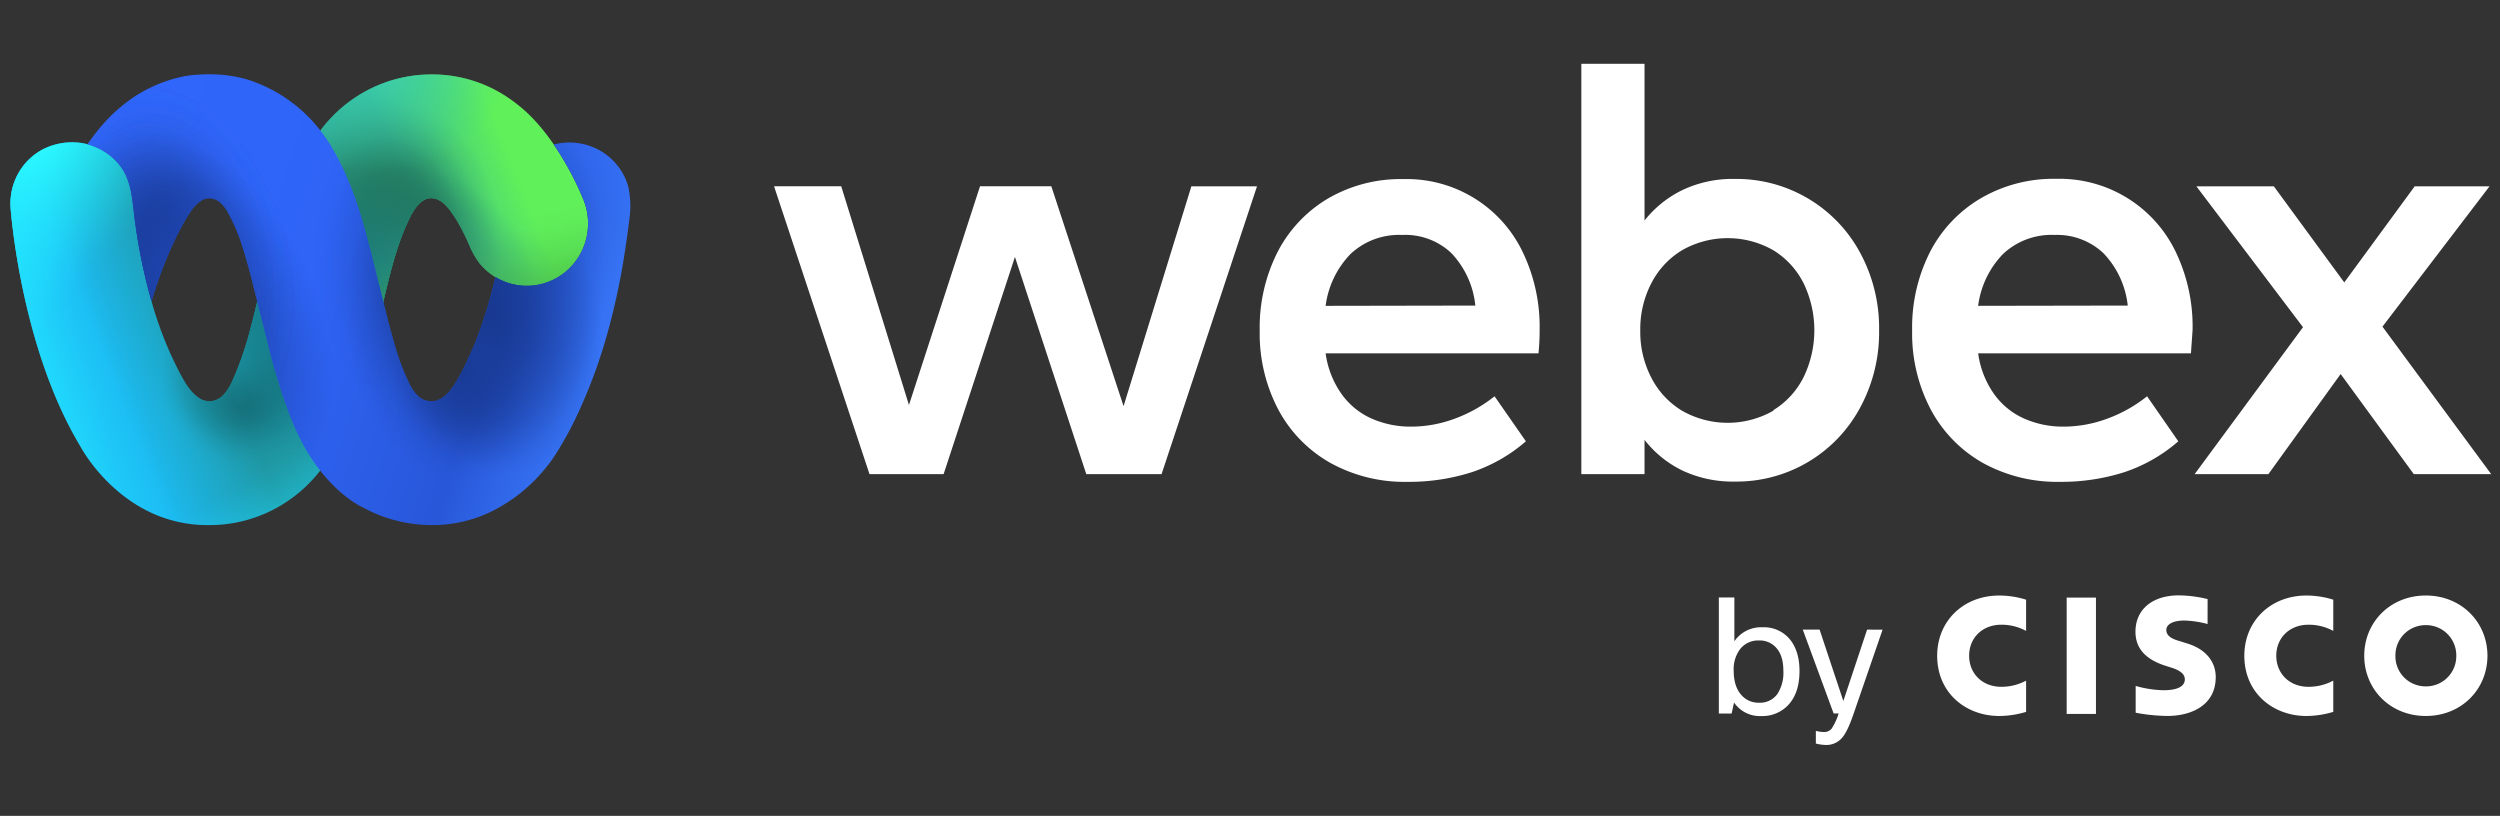 <svg xmlns="http://www.w3.org/2000/svg" width="239" height="78" fill="none" viewBox="0 0 239 78"><rect x="0" y="0" width="239" height="78" fill="#333333" stroke="none"/><path fill="url(#a)" d="M14.51 28.877a35.3 35.3 0 0 0 2.648 6.721c.507.948 1.014 1.896 1.934 2.493q.241.154.52.215c1.355.294 2.098-.815 2.577-1.83a30.6 30.6 0 0 0 1.725-4.935q.125-.474.246-.948c.155-.604.31-1.214.445-1.824l5.982-16.242a13.4 13.4 0 0 1 4.704-3.986 13.15 13.15 0 0 1 5.963-1.426c2.98-.02 5.877.995 8.214 2.875 3.911 3.008 6.24 8.933 6.24 8.933a6.07 6.07 0 0 1 .062 4.732 6 6 0 0 1-1.275 1.93 5.9 5.9 0 0 1-1.905 1.288 5.78 5.78 0 0 1-4.722-.113 5.85 5.85 0 0 1-2.01-1.577l-.055-.07a8 8 0 0 1-.933-1.668 23 23 0 0 0-1.082-2.174 14 14 0 0 0-.69-1.05 4.3 4.3 0 0 0-.737-.82c-.55-.453-1.244-.633-1.89-.244a1 1 0 0 0-.09.06c-.666.465-1.133 1.403-1.456 2.124-.933 2.04-1.467 4.133-1.996 6.281q-.151.62-.292 1.245l-2.472 8.216-3.485 7.812a13.5 13.5 0 0 1-4.67 3.882 13.3 13.3 0 0 1-5.87 1.42c-8.466.183-12.483-7.584-12.483-7.584-4.823-8.039-6.243-18.643-6.582-22.034A13 13 0 0 1 1 19.454c0-1.062.285-2.104.824-3.013a5.8 5.8 0 0 1 2.239-2.147 6.2 6.2 0 0 1 3.09-.686 5.8 5.8 0 0 1 2.817.87c.661.402 1.233.94 1.679 1.58.796 1.15.976 2.58 1.135 3.949.329 3 .906 5.968 1.725 8.87"/><path fill="url(#b)" d="M14.51 28.877a35.3 35.3 0 0 0 2.648 6.721c.507.948 1.014 1.896 1.934 2.493q.241.154.52.215c1.355.294 2.098-.815 2.577-1.83a30.6 30.6 0 0 0 1.725-4.935q.125-.474.246-.948c.155-.604.31-1.214.445-1.824l5.982-16.242a13.4 13.4 0 0 1 4.704-3.986 13.15 13.15 0 0 1 5.963-1.426c2.98-.02 5.877.995 8.214 2.875 3.911 3.008 6.24 8.933 6.24 8.933a6.07 6.07 0 0 1 .062 4.732 6 6 0 0 1-1.275 1.93 5.9 5.9 0 0 1-1.905 1.288 5.78 5.78 0 0 1-4.722-.113 5.85 5.85 0 0 1-2.01-1.577l-.055-.07a8 8 0 0 1-.933-1.668 23 23 0 0 0-1.082-2.174 14 14 0 0 0-.69-1.05 4.3 4.3 0 0 0-.737-.82c-.55-.453-1.244-.633-1.89-.244a1 1 0 0 0-.09.06c-.666.465-1.133 1.403-1.456 2.124-.933 2.04-1.467 4.133-1.996 6.281q-.151.62-.292 1.245l-2.472 8.216-3.485 7.812a13.5 13.5 0 0 1-4.67 3.882 13.3 13.3 0 0 1-5.87 1.42c-8.466.183-12.483-7.584-12.483-7.584-4.823-8.039-6.243-18.643-6.582-22.034A13 13 0 0 1 1 19.454c0-1.062.285-2.104.824-3.013a5.8 5.8 0 0 1 2.239-2.147 6.2 6.2 0 0 1 3.09-.686 5.8 5.8 0 0 1 2.817.87c.661.402 1.233.94 1.679 1.58.796 1.15.976 2.58 1.135 3.949.329 3 .906 5.968 1.725 8.87"/><path fill="url(#c)" d="M14.51 28.877a35.3 35.3 0 0 0 2.648 6.721c.507.948 1.014 1.896 1.934 2.493q.241.154.52.215c1.355.294 2.098-.815 2.577-1.83a30.6 30.6 0 0 0 1.725-4.935q.125-.474.246-.948c.155-.604.31-1.214.445-1.824l5.982-16.242a13.4 13.4 0 0 1 4.704-3.986 13.15 13.15 0 0 1 5.963-1.426c2.98-.02 5.877.995 8.214 2.875 3.911 3.008 6.24 8.933 6.24 8.933a6.07 6.07 0 0 1 .062 4.732 6 6 0 0 1-1.275 1.93 5.9 5.9 0 0 1-1.905 1.288 5.78 5.78 0 0 1-4.722-.113 5.85 5.85 0 0 1-2.01-1.577l-.055-.07a8 8 0 0 1-.933-1.668 23 23 0 0 0-1.082-2.174 14 14 0 0 0-.69-1.05 4.3 4.3 0 0 0-.737-.82c-.55-.453-1.244-.633-1.89-.244a1 1 0 0 0-.09.06c-.666.465-1.133 1.403-1.456 2.124-.933 2.04-1.467 4.133-1.996 6.281q-.151.62-.292 1.245l-2.472 8.216-3.485 7.812a13.5 13.5 0 0 1-4.67 3.882 13.3 13.3 0 0 1-5.87 1.42c-8.466.183-12.483-7.584-12.483-7.584-4.823-8.039-6.243-18.643-6.582-22.034A13 13 0 0 1 1 19.454c0-1.062.285-2.104.824-3.013a5.8 5.8 0 0 1 2.239-2.147 6.2 6.2 0 0 1 3.09-.686 5.8 5.8 0 0 1 2.817.87c.661.402 1.233.94 1.679 1.58.796 1.15.976 2.58 1.135 3.949.329 3 .906 5.968 1.725 8.87"/><path fill="url(#d)" d="M14.51 28.877a35.3 35.3 0 0 0 2.648 6.721c.507.948 1.014 1.896 1.934 2.493q.241.154.52.215c1.355.294 2.098-.815 2.577-1.83a30.6 30.6 0 0 0 1.725-4.935q.125-.474.246-.948c.155-.604.31-1.214.445-1.824l5.982-16.242a13.4 13.4 0 0 1 4.704-3.986 13.15 13.15 0 0 1 5.963-1.426c2.98-.02 5.877.995 8.214 2.875 3.911 3.008 6.24 8.933 6.24 8.933a6.07 6.07 0 0 1 .062 4.732 6 6 0 0 1-1.275 1.93 5.9 5.9 0 0 1-1.905 1.288 5.78 5.78 0 0 1-4.722-.113 5.85 5.85 0 0 1-2.01-1.577l-.055-.07a8 8 0 0 1-.933-1.668 23 23 0 0 0-1.082-2.174 14 14 0 0 0-.69-1.05 4.3 4.3 0 0 0-.737-.82c-.55-.453-1.244-.633-1.89-.244a1 1 0 0 0-.09.06c-.666.465-1.133 1.403-1.456 2.124-.933 2.04-1.467 4.133-1.996 6.281q-.151.62-.292 1.245l-2.472 8.216-3.485 7.812a13.5 13.5 0 0 1-4.67 3.882 13.3 13.3 0 0 1-5.87 1.42c-8.466.183-12.483-7.584-12.483-7.584-4.823-8.039-6.243-18.643-6.582-22.034A13 13 0 0 1 1 19.454c0-1.062.285-2.104.824-3.013a5.8 5.8 0 0 1 2.239-2.147 6.2 6.2 0 0 1 3.09-.686 5.8 5.8 0 0 1 2.817.87c.661.402 1.233.94 1.679 1.58.796 1.15.976 2.58 1.135 3.949.329 3 .906 5.968 1.725 8.87"/><path fill="url(#e)" d="M14.51 28.877a35.3 35.3 0 0 0 2.648 6.721c.507.948 1.014 1.896 1.934 2.493q.241.154.52.215c1.355.294 2.098-.815 2.577-1.83a30.6 30.6 0 0 0 1.725-4.935q.125-.474.246-.948c.155-.604.31-1.214.445-1.824l5.982-16.242a13.4 13.4 0 0 1 4.704-3.986 13.15 13.15 0 0 1 5.963-1.426c2.98-.02 5.877.995 8.214 2.875 3.911 3.008 6.24 8.933 6.24 8.933a6.07 6.07 0 0 1 .062 4.732 6 6 0 0 1-1.275 1.93 5.9 5.9 0 0 1-1.905 1.288 5.78 5.78 0 0 1-4.722-.113 5.85 5.85 0 0 1-2.01-1.577l-.055-.07a8 8 0 0 1-.933-1.668 23 23 0 0 0-1.082-2.174 14 14 0 0 0-.69-1.05 4.3 4.3 0 0 0-.737-.82c-.55-.453-1.244-.633-1.89-.244a1 1 0 0 0-.09.06c-.666.465-1.133 1.403-1.456 2.124-.933 2.04-1.467 4.133-1.996 6.281q-.151.62-.292 1.245l-2.472 8.216-3.485 7.812a13.5 13.5 0 0 1-4.67 3.882 13.3 13.3 0 0 1-5.87 1.42c-8.466.183-12.483-7.584-12.483-7.584-4.823-8.039-6.243-18.643-6.582-22.034A13 13 0 0 1 1 19.454c0-1.062.285-2.104.824-3.013a5.8 5.8 0 0 1 2.239-2.147 6.2 6.2 0 0 1 3.09-.686 5.8 5.8 0 0 1 2.817.87c.661.402 1.233.94 1.679 1.58.796 1.15.976 2.58 1.135 3.949.329 3 .906 5.968 1.725 8.87"/><path fill="url(#f)" d="M14.51 28.877a35.3 35.3 0 0 0 2.648 6.721c.507.948 1.014 1.896 1.934 2.493q.241.154.52.215c1.355.294 2.098-.815 2.577-1.83a30.6 30.6 0 0 0 1.725-4.935q.125-.474.246-.948c.155-.604.31-1.214.445-1.824l5.982-16.242a13.4 13.4 0 0 1 4.704-3.986 13.15 13.15 0 0 1 5.963-1.426c2.98-.02 5.877.995 8.214 2.875 3.911 3.008 6.24 8.933 6.24 8.933a6.07 6.07 0 0 1 .062 4.732 6 6 0 0 1-1.275 1.93 5.9 5.9 0 0 1-1.905 1.288 5.78 5.78 0 0 1-4.722-.113 5.85 5.85 0 0 1-2.01-1.577l-.055-.07a8 8 0 0 1-.933-1.668 23 23 0 0 0-1.082-2.174 14 14 0 0 0-.69-1.05 4.3 4.3 0 0 0-.737-.82c-.55-.453-1.244-.633-1.89-.244a1 1 0 0 0-.09.06c-.666.465-1.133 1.403-1.456 2.124-.933 2.04-1.467 4.133-1.996 6.281q-.151.62-.292 1.245l-2.472 8.216-3.485 7.812a13.5 13.5 0 0 1-4.67 3.882 13.3 13.3 0 0 1-5.87 1.42c-8.466.183-12.483-7.584-12.483-7.584-4.823-8.039-6.243-18.643-6.582-22.034A13 13 0 0 1 1 19.454c0-1.062.285-2.104.824-3.013a5.8 5.8 0 0 1 2.239-2.147 6.2 6.2 0 0 1 3.09-.686 5.8 5.8 0 0 1 2.817.87c.661.402 1.233.94 1.679 1.58.796 1.15.976 2.58 1.135 3.949.329 3 .906 5.968 1.725 8.87"/><path fill="url(#g)" d="M14.51 28.877a35.3 35.3 0 0 0 2.648 6.721c.507.948 1.014 1.896 1.934 2.493q.241.154.52.215c1.355.294 2.098-.815 2.577-1.83a30.6 30.6 0 0 0 1.725-4.935q.125-.474.246-.948c.155-.604.31-1.214.445-1.824l5.982-16.242a13.4 13.4 0 0 1 4.704-3.986 13.15 13.15 0 0 1 5.963-1.426c2.98-.02 5.877.995 8.214 2.875 3.911 3.008 6.24 8.933 6.24 8.933a6.07 6.07 0 0 1 .062 4.732 6 6 0 0 1-1.275 1.93 5.9 5.9 0 0 1-1.905 1.288 5.78 5.78 0 0 1-4.722-.113 5.85 5.85 0 0 1-2.01-1.577l-.055-.07a8 8 0 0 1-.933-1.668 23 23 0 0 0-1.082-2.174 14 14 0 0 0-.69-1.05 4.3 4.3 0 0 0-.737-.82c-.55-.453-1.244-.633-1.89-.244a1 1 0 0 0-.09.06c-.666.465-1.133 1.403-1.456 2.124-.933 2.04-1.467 4.133-1.996 6.281q-.151.62-.292 1.245l-2.472 8.216-3.485 7.812a13.5 13.5 0 0 1-4.67 3.882 13.3 13.3 0 0 1-5.87 1.42c-8.466.183-12.483-7.584-12.483-7.584-4.823-8.039-6.243-18.643-6.582-22.034A13 13 0 0 1 1 19.454c0-1.062.285-2.104.824-3.013a5.8 5.8 0 0 1 2.239-2.147 6.2 6.2 0 0 1 3.09-.686 5.8 5.8 0 0 1 2.817.87c.661.402 1.233.94 1.679 1.58.796 1.15.976 2.58 1.135 3.949.329 3 .906 5.968 1.725 8.87"/><path fill="url(#h)" d="M14.51 28.877a35.3 35.3 0 0 0 2.648 6.721c.507.948 1.014 1.896 1.934 2.493q.241.154.52.215c1.355.294 2.098-.815 2.577-1.83a30.6 30.6 0 0 0 1.725-4.935q.125-.474.246-.948c.155-.604.31-1.214.445-1.824l5.982-16.242a13.4 13.4 0 0 1 4.704-3.986 13.15 13.15 0 0 1 5.963-1.426c2.98-.02 5.877.995 8.214 2.875 3.911 3.008 6.24 8.933 6.24 8.933a6.07 6.07 0 0 1 .062 4.732 6 6 0 0 1-1.275 1.93 5.9 5.9 0 0 1-1.905 1.288 5.78 5.78 0 0 1-4.722-.113 5.85 5.85 0 0 1-2.01-1.577l-.055-.07a8 8 0 0 1-.933-1.668 23 23 0 0 0-1.082-2.174 14 14 0 0 0-.69-1.05 4.3 4.3 0 0 0-.737-.82c-.55-.453-1.244-.633-1.89-.244a1 1 0 0 0-.09.06c-.666.465-1.133 1.403-1.456 2.124-.933 2.04-1.467 4.133-1.996 6.281q-.151.62-.292 1.245l-2.472 8.216-3.485 7.812a13.5 13.5 0 0 1-4.67 3.882 13.3 13.3 0 0 1-5.87 1.42c-8.466.183-12.483-7.584-12.483-7.584-4.823-8.039-6.243-18.643-6.582-22.034A13 13 0 0 1 1 19.454c0-1.062.285-2.104.824-3.013a5.8 5.8 0 0 1 2.239-2.147 6.2 6.2 0 0 1 3.09-.686 5.8 5.8 0 0 1 2.817.87c.661.402 1.233.94 1.679 1.58.796 1.15.976 2.58 1.135 3.949.329 3 .906 5.968 1.725 8.87"/><path fill="url(#i)" d="M14.51 28.877a35.3 35.3 0 0 0 2.648 6.721c.507.948 1.014 1.896 1.934 2.493q.241.154.52.215c1.355.294 2.098-.815 2.577-1.83a30.6 30.6 0 0 0 1.725-4.935q.125-.474.246-.948c.155-.604.31-1.214.445-1.824l5.982-16.242a13.4 13.4 0 0 1 4.704-3.986 13.15 13.15 0 0 1 5.963-1.426c2.98-.02 5.877.995 8.214 2.875 3.911 3.008 6.24 8.933 6.24 8.933a6.07 6.07 0 0 1 .062 4.732 6 6 0 0 1-1.275 1.93 5.9 5.9 0 0 1-1.905 1.288 5.78 5.78 0 0 1-4.722-.113 5.85 5.85 0 0 1-2.01-1.577l-.055-.07a8 8 0 0 1-.933-1.668 23 23 0 0 0-1.082-2.174 14 14 0 0 0-.69-1.05 4.3 4.3 0 0 0-.737-.82c-.55-.453-1.244-.633-1.89-.244a1 1 0 0 0-.09.06c-.666.465-1.133 1.403-1.456 2.124-.933 2.04-1.467 4.133-1.996 6.281q-.151.62-.292 1.245l-2.472 8.216-3.485 7.812a13.5 13.5 0 0 1-4.67 3.882 13.3 13.3 0 0 1-5.87 1.42c-8.466.183-12.483-7.584-12.483-7.584-4.823-8.039-6.243-18.643-6.582-22.034A13 13 0 0 1 1 19.454c0-1.062.285-2.104.824-3.013a5.8 5.8 0 0 1 2.239-2.147 6.2 6.2 0 0 1 3.09-.686 5.8 5.8 0 0 1 2.817.87c.661.402 1.233.94 1.679 1.58.796 1.15.976 2.58 1.135 3.949.329 3 .906 5.968 1.725 8.87"/><path fill="url(#j)" d="M14.51 28.877a35.3 35.3 0 0 0 2.648 6.721c.507.948 1.014 1.896 1.934 2.493q.241.154.52.215c1.355.294 2.098-.815 2.577-1.83a30.6 30.6 0 0 0 1.725-4.935q.125-.474.246-.948c.155-.604.31-1.214.445-1.824l5.982-16.242a13.4 13.4 0 0 1 4.704-3.986 13.15 13.15 0 0 1 5.963-1.426c2.98-.02 5.877.995 8.214 2.875 3.911 3.008 6.24 8.933 6.24 8.933a6.07 6.07 0 0 1 .062 4.732 6 6 0 0 1-1.275 1.93 5.9 5.9 0 0 1-1.905 1.288 5.78 5.78 0 0 1-4.722-.113 5.85 5.85 0 0 1-2.01-1.577l-.055-.07a8 8 0 0 1-.933-1.668 23 23 0 0 0-1.082-2.174 14 14 0 0 0-.69-1.05 4.3 4.3 0 0 0-.737-.82c-.55-.453-1.244-.633-1.89-.244a1 1 0 0 0-.09.06c-.666.465-1.133 1.403-1.456 2.124-.933 2.04-1.467 4.133-1.996 6.281q-.151.62-.292 1.245l-2.472 8.216-3.485 7.812a13.5 13.5 0 0 1-4.67 3.882 13.3 13.3 0 0 1-5.87 1.42c-8.466.183-12.483-7.584-12.483-7.584-4.823-8.039-6.243-18.643-6.582-22.034A13 13 0 0 1 1 19.454c0-1.062.285-2.104.824-3.013a5.8 5.8 0 0 1 2.239-2.147 6.2 6.2 0 0 1 3.09-.686 5.8 5.8 0 0 1 2.817.87c.661.402 1.233.94 1.679 1.58.796 1.15.976 2.58 1.135 3.949.329 3 .906 5.968 1.725 8.87"/><path fill="url(#k)" d="M14.51 28.877a35.3 35.3 0 0 0 2.648 6.721c.507.948 1.014 1.896 1.934 2.493q.241.154.52.215c1.355.294 2.098-.815 2.577-1.83a30.6 30.6 0 0 0 1.725-4.935q.125-.474.246-.948c.155-.604.31-1.214.445-1.824l5.982-16.242a13.4 13.4 0 0 1 4.704-3.986 13.15 13.15 0 0 1 5.963-1.426c2.98-.02 5.877.995 8.214 2.875 3.911 3.008 6.24 8.933 6.24 8.933a6.07 6.07 0 0 1 .062 4.732 6 6 0 0 1-1.275 1.93 5.9 5.9 0 0 1-1.905 1.288 5.78 5.78 0 0 1-4.722-.113 5.85 5.85 0 0 1-2.01-1.577l-.055-.07a8 8 0 0 1-.933-1.668 23 23 0 0 0-1.082-2.174 14 14 0 0 0-.69-1.05 4.3 4.3 0 0 0-.737-.82c-.55-.453-1.244-.633-1.89-.244a1 1 0 0 0-.09.06c-.666.465-1.133 1.403-1.456 2.124-.933 2.04-1.467 4.133-1.996 6.281q-.151.62-.292 1.245l-2.472 8.216-3.485 7.812a13.5 13.5 0 0 1-4.67 3.882 13.3 13.3 0 0 1-5.87 1.42c-8.466.183-12.483-7.584-12.483-7.584-4.823-8.039-6.243-18.643-6.582-22.034A13 13 0 0 1 1 19.454c0-1.062.285-2.104.824-3.013a5.8 5.8 0 0 1 2.239-2.147 6.2 6.2 0 0 1 3.09-.686 5.8 5.8 0 0 1 2.817.87c.661.402 1.233.94 1.679 1.58.796 1.15.976 2.58 1.135 3.949.329 3 .906 5.968 1.725 8.87"/><path fill="url(#l)" d="M14.51 28.877a35.3 35.3 0 0 0 2.648 6.721c.507.948 1.014 1.896 1.934 2.493q.241.154.52.215c1.355.294 2.098-.815 2.577-1.83a30.6 30.6 0 0 0 1.725-4.935q.125-.474.246-.948c.155-.604.31-1.214.445-1.824l5.982-16.242a13.4 13.4 0 0 1 4.704-3.986 13.15 13.15 0 0 1 5.963-1.426c2.98-.02 5.877.995 8.214 2.875 3.911 3.008 6.24 8.933 6.24 8.933a6.07 6.07 0 0 1 .062 4.732 6 6 0 0 1-1.275 1.93 5.9 5.9 0 0 1-1.905 1.288 5.78 5.78 0 0 1-4.722-.113 5.85 5.85 0 0 1-2.01-1.577l-.055-.07a8 8 0 0 1-.933-1.668 23 23 0 0 0-1.082-2.174 14 14 0 0 0-.69-1.05 4.3 4.3 0 0 0-.737-.82c-.55-.453-1.244-.633-1.89-.244a1 1 0 0 0-.09.06c-.666.465-1.133 1.403-1.456 2.124-.933 2.04-1.467 4.133-1.996 6.281q-.151.62-.292 1.245l-2.472 8.216-3.485 7.812a13.5 13.5 0 0 1-4.67 3.882 13.3 13.3 0 0 1-5.87 1.42c-8.466.183-12.483-7.584-12.483-7.584-4.823-8.039-6.243-18.643-6.582-22.034A13 13 0 0 1 1 19.454c0-1.062.285-2.104.824-3.013a5.8 5.8 0 0 1 2.239-2.147 6.2 6.2 0 0 1 3.09-.686 5.8 5.8 0 0 1 2.817.87c.661.402 1.233.94 1.679 1.58.796 1.15.976 2.58 1.135 3.949.329 3 .906 5.968 1.725 8.87"/><path fill="url(#m)" d="M14.51 28.877a35.3 35.3 0 0 0 2.648 6.721c.507.948 1.014 1.896 1.934 2.493q.241.154.52.215c1.355.294 2.098-.815 2.577-1.83a30.6 30.6 0 0 0 1.725-4.935q.125-.474.246-.948c.155-.604.31-1.214.445-1.824l5.982-16.242a13.4 13.4 0 0 1 4.704-3.986 13.15 13.15 0 0 1 5.963-1.426c2.98-.02 5.877.995 8.214 2.875 3.911 3.008 6.24 8.933 6.24 8.933a6.07 6.07 0 0 1 .062 4.732 6 6 0 0 1-1.275 1.93 5.9 5.9 0 0 1-1.905 1.288 5.78 5.78 0 0 1-4.722-.113 5.85 5.85 0 0 1-2.01-1.577l-.055-.07a8 8 0 0 1-.933-1.668 23 23 0 0 0-1.082-2.174 14 14 0 0 0-.69-1.05 4.3 4.3 0 0 0-.737-.82c-.55-.453-1.244-.633-1.89-.244a1 1 0 0 0-.09.06c-.666.465-1.133 1.403-1.456 2.124-.933 2.04-1.467 4.133-1.996 6.281q-.151.62-.292 1.245l-2.472 8.216-3.485 7.812a13.5 13.5 0 0 1-4.67 3.882 13.3 13.3 0 0 1-5.87 1.42c-8.466.183-12.483-7.584-12.483-7.584-4.823-8.039-6.243-18.643-6.582-22.034A13 13 0 0 1 1 19.454c0-1.062.285-2.104.824-3.013a5.8 5.8 0 0 1 2.239-2.147 6.2 6.2 0 0 1 3.09-.686 5.8 5.8 0 0 1 2.817.87c.661.402 1.233.94 1.679 1.58.796 1.15.976 2.58 1.135 3.949.329 3 .906 5.968 1.725 8.87"/><path fill="url(#n)" d="M14.51 28.877a35.3 35.3 0 0 0 2.648 6.721c.507.948 1.014 1.896 1.934 2.493q.241.154.52.215c1.355.294 2.098-.815 2.577-1.83a30.6 30.6 0 0 0 1.725-4.935q.125-.474.246-.948c.155-.604.31-1.214.445-1.824l5.982-16.242a13.4 13.4 0 0 1 4.704-3.986 13.15 13.15 0 0 1 5.963-1.426c2.98-.02 5.877.995 8.214 2.875 3.911 3.008 6.24 8.933 6.24 8.933a6.07 6.07 0 0 1 .062 4.732 6 6 0 0 1-1.275 1.93 5.9 5.9 0 0 1-1.905 1.288 5.78 5.78 0 0 1-4.722-.113 5.85 5.85 0 0 1-2.01-1.577l-.055-.07a8 8 0 0 1-.933-1.668 23 23 0 0 0-1.082-2.174 14 14 0 0 0-.69-1.05 4.3 4.3 0 0 0-.737-.82c-.55-.453-1.244-.633-1.89-.244a1 1 0 0 0-.09.06c-.666.465-1.133 1.403-1.456 2.124-.933 2.04-1.467 4.133-1.996 6.281q-.151.62-.292 1.245l-2.472 8.216-3.485 7.812a13.5 13.5 0 0 1-4.67 3.882 13.3 13.3 0 0 1-5.87 1.42c-8.466.183-12.483-7.584-12.483-7.584-4.823-8.039-6.243-18.643-6.582-22.034A13 13 0 0 1 1 19.454c0-1.062.285-2.104.824-3.013a5.8 5.8 0 0 1 2.239-2.147 6.2 6.2 0 0 1 3.09-.686 5.8 5.8 0 0 1 2.817.87c.661.402 1.233.94 1.679 1.58.796 1.15.976 2.58 1.135 3.949.329 3 .906 5.968 1.725 8.87"/><path fill="url(#o)" d="M14.51 28.877a35.3 35.3 0 0 0 2.648 6.721c.507.948 1.014 1.896 1.934 2.493q.241.154.52.215c1.355.294 2.098-.815 2.577-1.83a30.6 30.6 0 0 0 1.725-4.935q.125-.474.246-.948c.155-.604.31-1.214.445-1.824l5.982-16.242a13.4 13.4 0 0 1 4.704-3.986 13.15 13.15 0 0 1 5.963-1.426c2.98-.02 5.877.995 8.214 2.875 3.911 3.008 6.24 8.933 6.24 8.933a6.07 6.07 0 0 1 .062 4.732 6 6 0 0 1-1.275 1.93 5.9 5.9 0 0 1-1.905 1.288 5.78 5.78 0 0 1-4.722-.113 5.85 5.85 0 0 1-2.01-1.577l-.055-.07a8 8 0 0 1-.933-1.668 23 23 0 0 0-1.082-2.174 14 14 0 0 0-.69-1.05 4.3 4.3 0 0 0-.737-.82c-.55-.453-1.244-.633-1.89-.244a1 1 0 0 0-.09.06c-.666.465-1.133 1.403-1.456 2.124-.933 2.04-1.467 4.133-1.996 6.281q-.151.62-.292 1.245l-2.472 8.216-3.485 7.812a13.5 13.5 0 0 1-4.67 3.882 13.3 13.3 0 0 1-5.87 1.42c-8.466.183-12.483-7.584-12.483-7.584-4.823-8.039-6.243-18.643-6.582-22.034A13 13 0 0 1 1 19.454c0-1.062.285-2.104.824-3.013a5.8 5.8 0 0 1 2.239-2.147 6.2 6.2 0 0 1 3.09-.686 5.8 5.8 0 0 1 2.817.87c.661.402 1.233.94 1.679 1.58.796 1.15.976 2.58 1.135 3.949.329 3 .906 5.968 1.725 8.87"/><path fill="url(#p)" d="M14.51 28.877a35.3 35.3 0 0 0 2.648 6.721c.507.948 1.014 1.896 1.934 2.493q.241.154.52.215c1.355.294 2.098-.815 2.577-1.83a30.6 30.6 0 0 0 1.725-4.935q.125-.474.246-.948c.155-.604.31-1.214.445-1.824l5.982-16.242a13.4 13.4 0 0 1 4.704-3.986 13.15 13.15 0 0 1 5.963-1.426c2.98-.02 5.877.995 8.214 2.875 3.911 3.008 6.24 8.933 6.24 8.933a6.07 6.07 0 0 1 .062 4.732 6 6 0 0 1-1.275 1.93 5.9 5.9 0 0 1-1.905 1.288 5.78 5.78 0 0 1-4.722-.113 5.85 5.85 0 0 1-2.01-1.577l-.055-.07a8 8 0 0 1-.933-1.668 23 23 0 0 0-1.082-2.174 14 14 0 0 0-.69-1.05 4.3 4.3 0 0 0-.737-.82c-.55-.453-1.244-.633-1.89-.244a1 1 0 0 0-.09.06c-.666.465-1.133 1.403-1.456 2.124-.933 2.04-1.467 4.133-1.996 6.281q-.151.62-.292 1.245l-2.472 8.216-3.485 7.812a13.5 13.5 0 0 1-4.67 3.882 13.3 13.3 0 0 1-5.87 1.42c-8.466.183-12.483-7.584-12.483-7.584-4.823-8.039-6.243-18.643-6.582-22.034A13 13 0 0 1 1 19.454c0-1.062.285-2.104.824-3.013a5.8 5.8 0 0 1 2.239-2.147 6.2 6.2 0 0 1 3.09-.686 5.8 5.8 0 0 1 2.817.87c.661.402 1.233.94 1.679 1.58.796 1.15.976 2.58 1.135 3.949.329 3 .906 5.968 1.725 8.87"/><path fill="url(#q)" d="M14.51 28.877a35.3 35.3 0 0 0 2.648 6.721c.507.948 1.014 1.896 1.934 2.493q.241.154.52.215c1.355.294 2.098-.815 2.577-1.83a30.6 30.6 0 0 0 1.725-4.935q.125-.474.246-.948c.155-.604.31-1.214.445-1.824l5.982-16.242a13.4 13.4 0 0 1 4.704-3.986 13.15 13.15 0 0 1 5.963-1.426c2.98-.02 5.877.995 8.214 2.875 3.911 3.008 6.24 8.933 6.24 8.933a6.07 6.07 0 0 1 .062 4.732 6 6 0 0 1-1.275 1.93 5.9 5.9 0 0 1-1.905 1.288 5.78 5.78 0 0 1-4.722-.113 5.85 5.85 0 0 1-2.01-1.577l-.055-.07a8 8 0 0 1-.933-1.668 23 23 0 0 0-1.082-2.174 14 14 0 0 0-.69-1.05 4.3 4.3 0 0 0-.737-.82c-.55-.453-1.244-.633-1.89-.244a1 1 0 0 0-.09.06c-.666.465-1.133 1.403-1.456 2.124-.933 2.04-1.467 4.133-1.996 6.281q-.151.62-.292 1.245l-2.472 8.216-3.485 7.812a13.5 13.5 0 0 1-4.67 3.882 13.3 13.3 0 0 1-5.87 1.42c-8.466.183-12.483-7.584-12.483-7.584-4.823-8.039-6.243-18.643-6.582-22.034A13 13 0 0 1 1 19.454c0-1.062.285-2.104.824-3.013a5.8 5.8 0 0 1 2.239-2.147 6.2 6.2 0 0 1 3.09-.686 5.8 5.8 0 0 1 2.817.87c.661.402 1.233.94 1.679 1.58.796 1.15.976 2.58 1.135 3.949.329 3 .906 5.968 1.725 8.87"/><path fill="url(#r)" d="M14.51 28.877a35.3 35.3 0 0 0 2.648 6.721c.507.948 1.014 1.896 1.934 2.493q.241.154.52.215c1.355.294 2.098-.815 2.577-1.83a30.6 30.6 0 0 0 1.725-4.935q.125-.474.246-.948c.155-.604.31-1.214.445-1.824l5.982-16.242a13.4 13.4 0 0 1 4.704-3.986 13.15 13.15 0 0 1 5.963-1.426c2.98-.02 5.877.995 8.214 2.875 3.911 3.008 6.24 8.933 6.24 8.933a6.07 6.07 0 0 1 .062 4.732 6 6 0 0 1-1.275 1.93 5.9 5.9 0 0 1-1.905 1.288 5.78 5.78 0 0 1-4.722-.113 5.85 5.85 0 0 1-2.01-1.577l-.055-.07a8 8 0 0 1-.933-1.668 23 23 0 0 0-1.082-2.174 14 14 0 0 0-.69-1.05 4.3 4.3 0 0 0-.737-.82c-.55-.453-1.244-.633-1.89-.244a1 1 0 0 0-.09.06c-.666.465-1.133 1.403-1.456 2.124-.933 2.04-1.467 4.133-1.996 6.281q-.151.62-.292 1.245l-2.472 8.216-3.485 7.812a13.5 13.5 0 0 1-4.67 3.882 13.3 13.3 0 0 1-5.87 1.42c-8.466.183-12.483-7.584-12.483-7.584-4.823-8.039-6.243-18.643-6.582-22.034A13 13 0 0 1 1 19.454c0-1.062.285-2.104.824-3.013a5.8 5.8 0 0 1 2.239-2.147 6.2 6.2 0 0 1 3.09-.686 5.8 5.8 0 0 1 2.817.87c.661.402 1.233.94 1.679 1.58.796 1.15.976 2.58 1.135 3.949.329 3 .906 5.968 1.725 8.87"/><path fill="url(#s)" d="M14.51 28.877a35.3 35.3 0 0 0 2.648 6.721c.507.948 1.014 1.896 1.934 2.493q.241.154.52.215c1.355.294 2.098-.815 2.577-1.83a30.6 30.6 0 0 0 1.725-4.935q.125-.474.246-.948c.155-.604.31-1.214.445-1.824l5.982-16.242a13.4 13.4 0 0 1 4.704-3.986 13.15 13.15 0 0 1 5.963-1.426c2.98-.02 5.877.995 8.214 2.875 3.911 3.008 6.24 8.933 6.24 8.933a6.07 6.07 0 0 1 .062 4.732 6 6 0 0 1-1.275 1.93 5.9 5.9 0 0 1-1.905 1.288 5.78 5.78 0 0 1-4.722-.113 5.85 5.85 0 0 1-2.01-1.577l-.055-.07a8 8 0 0 1-.933-1.668 23 23 0 0 0-1.082-2.174 14 14 0 0 0-.69-1.05 4.3 4.3 0 0 0-.737-.82c-.55-.453-1.244-.633-1.89-.244a1 1 0 0 0-.09.06c-.666.465-1.133 1.403-1.456 2.124-.933 2.04-1.467 4.133-1.996 6.281q-.151.62-.292 1.245l-2.472 8.216-3.485 7.812a13.5 13.5 0 0 1-4.67 3.882 13.3 13.3 0 0 1-5.87 1.42c-8.466.183-12.483-7.584-12.483-7.584-4.823-8.039-6.243-18.643-6.582-22.034A13 13 0 0 1 1 19.454c0-1.062.285-2.104.824-3.013a5.8 5.8 0 0 1 2.239-2.147 6.2 6.2 0 0 1 3.09-.686 5.8 5.8 0 0 1 2.817.87c.661.402 1.233.94 1.679 1.58.796 1.15.976 2.58 1.135 3.949.329 3 .906 5.968 1.725 8.87"/><path fill="url(#t)" d="M14.51 28.877a35.3 35.3 0 0 0 2.648 6.721c.507.948 1.014 1.896 1.934 2.493q.241.154.52.215c1.355.294 2.098-.815 2.577-1.83a30.6 30.6 0 0 0 1.725-4.935q.125-.474.246-.948c.155-.604.31-1.214.445-1.824l5.982-16.242a13.4 13.4 0 0 1 4.704-3.986 13.15 13.15 0 0 1 5.963-1.426c2.98-.02 5.877.995 8.214 2.875 3.911 3.008 6.24 8.933 6.24 8.933a6.07 6.07 0 0 1 .062 4.732 6 6 0 0 1-1.275 1.93 5.9 5.9 0 0 1-1.905 1.288 5.78 5.78 0 0 1-4.722-.113 5.85 5.85 0 0 1-2.01-1.577l-.055-.07a8 8 0 0 1-.933-1.668 23 23 0 0 0-1.082-2.174 14 14 0 0 0-.69-1.05 4.3 4.3 0 0 0-.737-.82c-.55-.453-1.244-.633-1.89-.244a1 1 0 0 0-.09.06c-.666.465-1.133 1.403-1.456 2.124-.933 2.04-1.467 4.133-1.996 6.281q-.151.62-.292 1.245l-2.472 8.216-3.485 7.812a13.5 13.5 0 0 1-4.67 3.882 13.3 13.3 0 0 1-5.87 1.42c-8.466.183-12.483-7.584-12.483-7.584-4.823-8.039-6.243-18.643-6.582-22.034A13 13 0 0 1 1 19.454c0-1.062.285-2.104.824-3.013a5.8 5.8 0 0 1 2.239-2.147 6.2 6.2 0 0 1 3.09-.686 5.8 5.8 0 0 1 2.817.87c.661.402 1.233.94 1.679 1.58.796 1.15.976 2.58 1.135 3.949.329 3 .906 5.968 1.725 8.87"/><path fill="url(#u)" d="m26.784 22.851 3.803-10.32a13.4 13.4 0 0 1 4.705-3.986 13.15 13.15 0 0 1 5.962-1.427c2.98-.019 5.878.996 8.215 2.875 3.91 3.009 6.24 8.934 6.24 8.934a6.07 6.07 0 0 1 .061 4.731 6 6 0 0 1-1.275 1.931 5.9 5.9 0 0 1-1.905 1.288 5.78 5.78 0 0 1-4.722-.114 5.85 5.85 0 0 1-2.01-1.577l-.055-.07a8 8 0 0 1-.933-1.668 23 23 0 0 0-1.082-2.174 14 14 0 0 0-.69-1.049 4.3 4.3 0 0 0-.737-.821c-.55-.452-1.244-.632-1.89-.244a1 1 0 0 0-.09.06c-.666.465-1.132 1.403-1.456 2.124-.932 2.041-1.467 4.133-1.996 6.282q-.151.62-.292 1.245l-2.472 8.216z"/><path fill="url(#v)" d="M54.409 13.634a5.8 5.8 0 0 0-1.465.186 28.7 28.7 0 0 1 2.764 5.107 6.07 6.07 0 0 1 .062 4.731 6 6 0 0 1-1.275 1.931 5.9 5.9 0 0 1-1.905 1.288 5.78 5.78 0 0 1-5.205-.373l-.603 2.266c-1.094 3.719-1.866 5.157-1.866 5.157a20 20 0 0 1-1.51 2.904c-.402.603-.915 1.21-1.617 1.44a1.6 1.6 0 0 1-.762.076 2 2 0 0 1-.787-.268 3.5 3.5 0 0 1-1.07-1.353 19 19 0 0 1-.798-1.823c-.52-1.283-1.322-4.443-1.322-4.443l-.83-3.308-.83-3.334-.59-2.19c-1.555-5.703-3.707-8.51-3.707-8.51a14.3 14.3 0 0 0-6.859-5.32c-3.214-1.173-6.588-.513-6.588-.513-5.285 1.056-8.062 4.74-9.284 6.513.56.149 1.095.378 1.59.683.66.402 1.232.94 1.678 1.58.796 1.15.976 2.581 1.135 3.95.333 2.965.91 5.897 1.722 8.765 1.791-6.035 3.94-8.848 3.94-8.848.24-.303.527-.563.852-.77a1.4 1.4 0 0 1 .553-.2c.363-.035.728.055 1.035.256q.085.057.159.127c.28.253.522.548.715.875a19 19 0 0 1 1.16 2.528c.671 1.921 1.243 4.269 1.243 4.269l1.71 6.85c1.244 4.658 2.298 6.92 2.298 6.92 2.596 6.043 6.566 7.743 6.566 7.743a13.74 13.74 0 0 0 6.275 1.668 12.9 12.9 0 0 0 6.05-1.324 15.5 15.5 0 0 0 5.301-4.357c.96-1.132 2.375-3.887 2.375-3.887a50.3 50.3 0 0 0 3.654-9.9q.833-3.2 1.334-6.472a87 87 0 0 0 .453-3.258 8.6 8.6 0 0 0-.093-3.106 5 5 0 0 0-.17-.54 5.84 5.84 0 0 0-2.619-2.999 5.96 5.96 0 0 0-2.87-.717"/><path fill="url(#w)" d="M54.409 13.634a5.8 5.8 0 0 0-1.465.186 28.7 28.7 0 0 1 2.764 5.107 6.07 6.07 0 0 1 .062 4.731 6 6 0 0 1-1.275 1.931 5.9 5.9 0 0 1-1.905 1.288 5.78 5.78 0 0 1-5.205-.373l-.603 2.266c-1.094 3.719-1.866 5.157-1.866 5.157a20 20 0 0 1-1.51 2.904c-.402.603-.915 1.21-1.617 1.44a1.6 1.6 0 0 1-.762.076 2 2 0 0 1-.787-.268 3.5 3.5 0 0 1-1.07-1.353 19 19 0 0 1-.798-1.823c-.52-1.283-1.322-4.443-1.322-4.443l-.83-3.308-.83-3.334-.59-2.19c-1.555-5.703-3.707-8.51-3.707-8.51a14.3 14.3 0 0 0-6.859-5.32c-3.214-1.173-6.588-.513-6.588-.513-5.285 1.056-8.062 4.74-9.284 6.513.56.149 1.095.378 1.59.683.66.402 1.232.94 1.678 1.58.796 1.15.976 2.581 1.135 3.95.333 2.965.91 5.897 1.722 8.765 1.791-6.035 3.94-8.848 3.94-8.848.24-.303.527-.563.852-.77a1.4 1.4 0 0 1 .553-.2c.363-.035.728.055 1.035.256q.085.057.159.127c.28.253.522.548.715.875a19 19 0 0 1 1.16 2.528c.671 1.921 1.243 4.269 1.243 4.269l1.71 6.85c1.244 4.658 2.298 6.92 2.298 6.92 2.596 6.043 6.566 7.743 6.566 7.743a13.74 13.74 0 0 0 6.275 1.668 12.9 12.9 0 0 0 6.05-1.324 15.5 15.5 0 0 0 5.301-4.357c.96-1.132 2.375-3.887 2.375-3.887a50.3 50.3 0 0 0 3.654-9.9q.833-3.2 1.334-6.472a87 87 0 0 0 .453-3.258 8.6 8.6 0 0 0-.093-3.106 5 5 0 0 0-.17-.54 5.84 5.84 0 0 0-2.619-2.999 5.96 5.96 0 0 0-2.87-.717"/><path fill="url(#x)" d="M54.409 13.634a5.8 5.8 0 0 0-1.465.186 28.7 28.7 0 0 1 2.764 5.107 6.07 6.07 0 0 1 .062 4.731 6 6 0 0 1-1.275 1.931 5.9 5.9 0 0 1-1.905 1.288 5.78 5.78 0 0 1-5.205-.373l-.603 2.266c-1.094 3.719-1.866 5.157-1.866 5.157a20 20 0 0 1-1.51 2.904c-.402.603-.915 1.21-1.617 1.44a1.6 1.6 0 0 1-.762.076 2 2 0 0 1-.787-.268 3.5 3.5 0 0 1-1.07-1.353 19 19 0 0 1-.798-1.823c-.52-1.283-1.322-4.443-1.322-4.443l-.83-3.308-.83-3.334-.59-2.19c-1.555-5.703-3.707-8.51-3.707-8.51a14.3 14.3 0 0 0-6.859-5.32c-3.214-1.173-6.588-.513-6.588-.513-5.285 1.056-8.062 4.74-9.284 6.513.56.149 1.095.378 1.59.683.66.402 1.232.94 1.678 1.58.796 1.15.976 2.581 1.135 3.95.333 2.965.91 5.897 1.722 8.765 1.791-6.035 3.94-8.848 3.94-8.848.24-.303.527-.563.852-.77a1.4 1.4 0 0 1 .553-.2c.363-.035.728.055 1.035.256q.085.057.159.127c.28.253.522.548.715.875a19 19 0 0 1 1.16 2.528c.671 1.921 1.243 4.269 1.243 4.269l1.71 6.85c1.244 4.658 2.298 6.92 2.298 6.92 2.596 6.043 6.566 7.743 6.566 7.743a13.74 13.74 0 0 0 6.275 1.668 12.9 12.9 0 0 0 6.05-1.324 15.5 15.5 0 0 0 5.301-4.357c.96-1.132 2.375-3.887 2.375-3.887a50.3 50.3 0 0 0 3.654-9.9q.833-3.2 1.334-6.472a87 87 0 0 0 .453-3.258 8.6 8.6 0 0 0-.093-3.106 5 5 0 0 0-.17-.54 5.84 5.84 0 0 0-2.619-2.999 5.96 5.96 0 0 0-2.87-.717"/><path fill="url(#y)" d="M54.409 13.634a5.8 5.8 0 0 0-1.465.186 28.7 28.7 0 0 1 2.764 5.107 6.07 6.07 0 0 1 .062 4.731 6 6 0 0 1-1.275 1.931 5.9 5.9 0 0 1-1.905 1.288 5.78 5.78 0 0 1-5.205-.373l-.603 2.266c-1.094 3.719-1.866 5.157-1.866 5.157a20 20 0 0 1-1.51 2.904c-.402.603-.915 1.21-1.617 1.44a1.6 1.6 0 0 1-.762.076 2 2 0 0 1-.787-.268 3.5 3.5 0 0 1-1.07-1.353 19 19 0 0 1-.798-1.823c-.52-1.283-1.322-4.443-1.322-4.443l-.83-3.308-.83-3.334-.59-2.19c-1.555-5.703-3.707-8.51-3.707-8.51a14.3 14.3 0 0 0-6.859-5.32c-3.214-1.173-6.588-.513-6.588-.513-5.285 1.056-8.062 4.74-9.284 6.513.56.149 1.095.378 1.59.683.66.402 1.232.94 1.678 1.58.796 1.15.976 2.581 1.135 3.95.333 2.965.91 5.897 1.722 8.765 1.791-6.035 3.94-8.848 3.94-8.848.24-.303.527-.563.852-.77a1.4 1.4 0 0 1 .553-.2c.363-.035.728.055 1.035.256q.085.057.159.127c.28.253.522.548.715.875a19 19 0 0 1 1.16 2.528c.671 1.921 1.243 4.269 1.243 4.269l1.71 6.85c1.244 4.658 2.298 6.92 2.298 6.92 2.596 6.043 6.566 7.743 6.566 7.743a13.74 13.74 0 0 0 6.275 1.668 12.9 12.9 0 0 0 6.05-1.324 15.5 15.5 0 0 0 5.301-4.357c.96-1.132 2.375-3.887 2.375-3.887a50.3 50.3 0 0 0 3.654-9.9q.833-3.2 1.334-6.472a87 87 0 0 0 .453-3.258 8.6 8.6 0 0 0-.093-3.106 5 5 0 0 0-.17-.54 5.84 5.84 0 0 0-2.619-2.999 5.96 5.96 0 0 0-2.87-.717"/><path fill="url(#z)" d="M54.409 13.634a5.8 5.8 0 0 0-1.465.186 28.7 28.7 0 0 1 2.764 5.107 6.07 6.07 0 0 1 .062 4.731 6 6 0 0 1-1.275 1.931 5.9 5.9 0 0 1-1.905 1.288 5.78 5.78 0 0 1-5.205-.373l-.603 2.266c-1.094 3.719-1.866 5.157-1.866 5.157a20 20 0 0 1-1.51 2.904c-.402.603-.915 1.21-1.617 1.44a1.6 1.6 0 0 1-.762.076 2 2 0 0 1-.787-.268 3.5 3.5 0 0 1-1.07-1.353 19 19 0 0 1-.798-1.823c-.52-1.283-1.322-4.443-1.322-4.443l-.83-3.308-.83-3.334-.59-2.19c-1.555-5.703-3.707-8.51-3.707-8.51a14.3 14.3 0 0 0-6.859-5.32c-3.214-1.173-6.588-.513-6.588-.513-5.285 1.056-8.062 4.74-9.284 6.513.56.149 1.095.378 1.59.683.66.402 1.232.94 1.678 1.58.796 1.15.976 2.581 1.135 3.95.333 2.965.91 5.897 1.722 8.765 1.791-6.035 3.94-8.848 3.94-8.848.24-.303.527-.563.852-.77a1.4 1.4 0 0 1 .553-.2c.363-.035.728.055 1.035.256q.085.057.159.127c.28.253.522.548.715.875a19 19 0 0 1 1.16 2.528c.671 1.921 1.243 4.269 1.243 4.269l1.71 6.85c1.244 4.658 2.298 6.92 2.298 6.92 2.596 6.043 6.566 7.743 6.566 7.743a13.74 13.74 0 0 0 6.275 1.668 12.9 12.9 0 0 0 6.05-1.324 15.5 15.5 0 0 0 5.301-4.357c.96-1.132 2.375-3.887 2.375-3.887a50.3 50.3 0 0 0 3.654-9.9q.833-3.2 1.334-6.472a87 87 0 0 0 .453-3.258 8.6 8.6 0 0 0-.093-3.106 5 5 0 0 0-.17-.54 5.84 5.84 0 0 0-2.619-2.999 5.96 5.96 0 0 0-2.87-.717"/><path fill="url(#A)" d="M54.409 13.634a5.8 5.8 0 0 0-1.465.186 28.7 28.7 0 0 1 2.764 5.107 6.07 6.07 0 0 1 .062 4.731 6 6 0 0 1-1.275 1.931 5.9 5.9 0 0 1-1.905 1.288 5.78 5.78 0 0 1-5.205-.373l-.603 2.266c-1.094 3.719-1.866 5.157-1.866 5.157a20 20 0 0 1-1.51 2.904c-.402.603-.915 1.21-1.617 1.44a1.6 1.6 0 0 1-.762.076 2 2 0 0 1-.787-.268 3.5 3.5 0 0 1-1.07-1.353 19 19 0 0 1-.798-1.823c-.52-1.283-1.322-4.443-1.322-4.443l-.83-3.308-.83-3.334-.59-2.19c-1.555-5.703-3.707-8.51-3.707-8.51a14.3 14.3 0 0 0-6.859-5.32c-3.214-1.173-6.588-.513-6.588-.513-5.285 1.056-8.062 4.74-9.284 6.513.56.149 1.095.378 1.59.683.66.402 1.232.94 1.678 1.58.796 1.15.976 2.581 1.135 3.95.333 2.965.91 5.897 1.722 8.765 1.791-6.035 3.94-8.848 3.94-8.848.24-.303.527-.563.852-.77a1.4 1.4 0 0 1 .553-.2c.363-.035.728.055 1.035.256q.085.057.159.127c.28.253.522.548.715.875a19 19 0 0 1 1.16 2.528c.671 1.921 1.243 4.269 1.243 4.269l1.71 6.85c1.244 4.658 2.298 6.92 2.298 6.92 2.596 6.043 6.566 7.743 6.566 7.743a13.74 13.74 0 0 0 6.275 1.668 12.9 12.9 0 0 0 6.05-1.324 15.5 15.5 0 0 0 5.301-4.357c.96-1.132 2.375-3.887 2.375-3.887a50.3 50.3 0 0 0 3.654-9.9q.833-3.2 1.334-6.472a87 87 0 0 0 .453-3.258 8.6 8.6 0 0 0-.093-3.106 5 5 0 0 0-.17-.54 5.84 5.84 0 0 0-2.619-2.999 5.96 5.96 0 0 0-2.87-.717"/><path fill="url(#B)" d="M54.409 13.634a5.8 5.8 0 0 0-1.465.186 28.7 28.7 0 0 1 2.764 5.107 6.07 6.07 0 0 1 .062 4.731 6 6 0 0 1-1.275 1.931 5.9 5.9 0 0 1-1.905 1.288 5.78 5.78 0 0 1-5.205-.373l-.603 2.266c-1.094 3.719-1.866 5.157-1.866 5.157a20 20 0 0 1-1.51 2.904c-.402.603-.915 1.21-1.617 1.44a1.6 1.6 0 0 1-.762.076 2 2 0 0 1-.787-.268 3.5 3.5 0 0 1-1.07-1.353 19 19 0 0 1-.798-1.823c-.52-1.283-1.322-4.443-1.322-4.443l-.83-3.308-.83-3.334-.59-2.19c-1.555-5.703-3.707-8.51-3.707-8.51a14.3 14.3 0 0 0-6.859-5.32c-3.214-1.173-6.588-.513-6.588-.513-5.285 1.056-8.062 4.74-9.284 6.513.56.149 1.095.378 1.59.683.66.402 1.232.94 1.678 1.58.796 1.15.976 2.581 1.135 3.95.333 2.965.91 5.897 1.722 8.765 1.791-6.035 3.94-8.848 3.94-8.848.24-.303.527-.563.852-.77a1.4 1.4 0 0 1 .553-.2c.363-.035.728.055 1.035.256q.085.057.159.127c.28.253.522.548.715.875a19 19 0 0 1 1.16 2.528c.671 1.921 1.243 4.269 1.243 4.269l1.71 6.85c1.244 4.658 2.298 6.92 2.298 6.92 2.596 6.043 6.566 7.743 6.566 7.743a13.74 13.74 0 0 0 6.275 1.668 12.9 12.9 0 0 0 6.05-1.324 15.5 15.5 0 0 0 5.301-4.357c.96-1.132 2.375-3.887 2.375-3.887a50.3 50.3 0 0 0 3.654-9.9q.833-3.2 1.334-6.472a87 87 0 0 0 .453-3.258 8.6 8.6 0 0 0-.093-3.106 5 5 0 0 0-.17-.54 5.84 5.84 0 0 0-2.619-2.999 5.96 5.96 0 0 0-2.87-.717"/><path fill="url(#C)" d="M54.409 13.634a5.8 5.8 0 0 0-1.465.186 28.7 28.7 0 0 1 2.764 5.107 6.07 6.07 0 0 1 .062 4.731 6 6 0 0 1-1.275 1.931 5.9 5.9 0 0 1-1.905 1.288 5.78 5.78 0 0 1-5.205-.373l-.603 2.266c-1.094 3.719-1.866 5.157-1.866 5.157a20 20 0 0 1-1.51 2.904c-.402.603-.915 1.21-1.617 1.44a1.6 1.6 0 0 1-.762.076 2 2 0 0 1-.787-.268 3.5 3.5 0 0 1-1.07-1.353 19 19 0 0 1-.798-1.823c-.52-1.283-1.322-4.443-1.322-4.443l-.83-3.308-.83-3.334-.59-2.19c-1.555-5.703-3.707-8.51-3.707-8.51a14.3 14.3 0 0 0-6.859-5.32c-3.214-1.173-6.588-.513-6.588-.513-5.285 1.056-8.062 4.74-9.284 6.513.56.149 1.095.378 1.59.683.66.402 1.232.94 1.678 1.58.796 1.15.976 2.581 1.135 3.95.333 2.965.91 5.897 1.722 8.765 1.791-6.035 3.94-8.848 3.94-8.848.24-.303.527-.563.852-.77a1.4 1.4 0 0 1 .553-.2c.363-.035.728.055 1.035.256q.085.057.159.127c.28.253.522.548.715.875a19 19 0 0 1 1.16 2.528c.671 1.921 1.243 4.269 1.243 4.269l1.71 6.85c1.244 4.658 2.298 6.92 2.298 6.92 2.596 6.043 6.566 7.743 6.566 7.743a13.74 13.74 0 0 0 6.275 1.668 12.9 12.9 0 0 0 6.05-1.324 15.5 15.5 0 0 0 5.301-4.357c.96-1.132 2.375-3.887 2.375-3.887a50.3 50.3 0 0 0 3.654-9.9q.833-3.2 1.334-6.472a87 87 0 0 0 .453-3.258 8.6 8.6 0 0 0-.093-3.106 5 5 0 0 0-.17-.54 5.84 5.84 0 0 0-2.619-2.999 5.96 5.96 0 0 0-2.87-.717"/><path fill="url(#D)" d="M54.409 13.634a5.8 5.8 0 0 0-1.465.186 28.7 28.7 0 0 1 2.764 5.107 6.07 6.07 0 0 1 .062 4.731 6 6 0 0 1-1.275 1.931 5.9 5.9 0 0 1-1.905 1.288 5.78 5.78 0 0 1-5.205-.373l-.603 2.266c-1.094 3.719-1.866 5.157-1.866 5.157a20 20 0 0 1-1.51 2.904c-.402.603-.915 1.21-1.617 1.44a1.6 1.6 0 0 1-.762.076 2 2 0 0 1-.787-.268 3.5 3.5 0 0 1-1.07-1.353 19 19 0 0 1-.798-1.823c-.52-1.283-1.322-4.443-1.322-4.443l-.83-3.308-.83-3.334-.59-2.19c-1.555-5.703-3.707-8.51-3.707-8.51a14.3 14.3 0 0 0-6.859-5.32c-3.214-1.173-6.588-.513-6.588-.513-5.285 1.056-8.062 4.74-9.284 6.513.56.149 1.095.378 1.59.683.66.402 1.232.94 1.678 1.58.796 1.15.976 2.581 1.135 3.95.333 2.965.91 5.897 1.722 8.765 1.791-6.035 3.94-8.848 3.94-8.848.24-.303.527-.563.852-.77a1.4 1.4 0 0 1 .553-.2c.363-.035.728.055 1.035.256q.085.057.159.127c.28.253.522.548.715.875a19 19 0 0 1 1.16 2.528c.671 1.921 1.243 4.269 1.243 4.269l1.71 6.85c1.244 4.658 2.298 6.92 2.298 6.92 2.596 6.043 6.566 7.743 6.566 7.743a13.74 13.74 0 0 0 6.275 1.668 12.9 12.9 0 0 0 6.05-1.324 15.5 15.5 0 0 0 5.301-4.357c.96-1.132 2.375-3.887 2.375-3.887a50.3 50.3 0 0 0 3.654-9.9q.833-3.2 1.334-6.472a87 87 0 0 0 .453-3.258 8.6 8.6 0 0 0-.093-3.106 5 5 0 0 0-.17-.54 5.84 5.84 0 0 0-2.619-2.999 5.96 5.96 0 0 0-2.87-.717"/><path fill="url(#E)" d="M54.409 13.634a5.8 5.8 0 0 0-1.465.186 28.7 28.7 0 0 1 2.764 5.107 6.07 6.07 0 0 1 .062 4.731 6 6 0 0 1-1.275 1.931 5.9 5.9 0 0 1-1.905 1.288 5.78 5.78 0 0 1-5.205-.373l-.603 2.266c-1.094 3.719-1.866 5.157-1.866 5.157a20 20 0 0 1-1.51 2.904c-.402.603-.915 1.21-1.617 1.44a1.6 1.6 0 0 1-.762.076 2 2 0 0 1-.787-.268 3.5 3.5 0 0 1-1.07-1.353 19 19 0 0 1-.798-1.823c-.52-1.283-1.322-4.443-1.322-4.443l-.83-3.308-.83-3.334-.59-2.19c-1.555-5.703-3.707-8.51-3.707-8.51a14.3 14.3 0 0 0-6.859-5.32c-3.214-1.173-6.588-.513-6.588-.513-5.285 1.056-8.062 4.74-9.284 6.513.56.149 1.095.378 1.59.683.66.402 1.232.94 1.678 1.58.796 1.15.976 2.581 1.135 3.95.333 2.965.91 5.897 1.722 8.765 1.791-6.035 3.94-8.848 3.94-8.848.24-.303.527-.563.852-.77a1.4 1.4 0 0 1 .553-.2c.363-.035.728.055 1.035.256q.085.057.159.127c.28.253.522.548.715.875a19 19 0 0 1 1.16 2.528c.671 1.921 1.243 4.269 1.243 4.269l1.71 6.85c1.244 4.658 2.298 6.92 2.298 6.92 2.596 6.043 6.566 7.743 6.566 7.743a13.74 13.74 0 0 0 6.275 1.668 12.9 12.9 0 0 0 6.05-1.324 15.5 15.5 0 0 0 5.301-4.357c.96-1.132 2.375-3.887 2.375-3.887a50.3 50.3 0 0 0 3.654-9.9q.833-3.2 1.334-6.472a87 87 0 0 0 .453-3.258 8.6 8.6 0 0 0-.093-3.106 5 5 0 0 0-.17-.54 5.84 5.84 0 0 0-2.619-2.999 5.96 5.96 0 0 0-2.87-.717"/><path fill="url(#F)" d="M54.409 13.634a5.8 5.8 0 0 0-1.465.186 28.7 28.7 0 0 1 2.764 5.107 6.07 6.07 0 0 1 .062 4.731 6 6 0 0 1-1.275 1.931 5.9 5.9 0 0 1-1.905 1.288 5.78 5.78 0 0 1-5.205-.373l-.603 2.266c-1.094 3.719-1.866 5.157-1.866 5.157a20 20 0 0 1-1.51 2.904c-.402.603-.915 1.21-1.617 1.44a1.6 1.6 0 0 1-.762.076 2 2 0 0 1-.787-.268 3.5 3.5 0 0 1-1.07-1.353 19 19 0 0 1-.798-1.823c-.52-1.283-1.322-4.443-1.322-4.443l-.83-3.308-.83-3.334-.59-2.19c-1.555-5.703-3.707-8.51-3.707-8.51a14.3 14.3 0 0 0-6.859-5.32c-3.214-1.173-6.588-.513-6.588-.513-5.285 1.056-8.062 4.74-9.284 6.513.56.149 1.095.378 1.59.683.66.402 1.232.94 1.678 1.58.796 1.15.976 2.581 1.135 3.95.333 2.965.91 5.897 1.722 8.765 1.791-6.035 3.94-8.848 3.94-8.848.24-.303.527-.563.852-.77a1.4 1.4 0 0 1 .553-.2c.363-.035.728.055 1.035.256q.085.057.159.127c.28.253.522.548.715.875a19 19 0 0 1 1.16 2.528c.671 1.921 1.243 4.269 1.243 4.269l1.71 6.85c1.244 4.658 2.298 6.92 2.298 6.92 2.596 6.043 6.566 7.743 6.566 7.743a13.74 13.74 0 0 0 6.275 1.668 12.9 12.9 0 0 0 6.05-1.324 15.5 15.5 0 0 0 5.301-4.357c.96-1.132 2.375-3.887 2.375-3.887a50.3 50.3 0 0 0 3.654-9.9q.833-3.2 1.334-6.472a87 87 0 0 0 .453-3.258 8.6 8.6 0 0 0-.093-3.106 5 5 0 0 0-.17-.54 5.84 5.84 0 0 0-2.619-2.999 5.96 5.96 0 0 0-2.87-.717"/><path fill="url(#G)" d="M54.409 13.634a5.8 5.8 0 0 0-1.465.186 28.7 28.7 0 0 1 2.764 5.107 6.07 6.07 0 0 1 .062 4.731 6 6 0 0 1-1.275 1.931 5.9 5.9 0 0 1-1.905 1.288 5.78 5.78 0 0 1-5.205-.373l-.603 2.266c-1.094 3.719-1.866 5.157-1.866 5.157a20 20 0 0 1-1.51 2.904c-.402.603-.915 1.21-1.617 1.44a1.6 1.6 0 0 1-.762.076 2 2 0 0 1-.787-.268 3.5 3.5 0 0 1-1.07-1.353 19 19 0 0 1-.798-1.823c-.52-1.283-1.322-4.443-1.322-4.443l-.83-3.308-.83-3.334-.59-2.19c-1.555-5.703-3.707-8.51-3.707-8.51a14.3 14.3 0 0 0-6.859-5.32c-3.214-1.173-6.588-.513-6.588-.513-5.285 1.056-8.062 4.74-9.284 6.513.56.149 1.095.378 1.59.683.66.402 1.232.94 1.678 1.58.796 1.15.976 2.581 1.135 3.95.333 2.965.91 5.897 1.722 8.765 1.791-6.035 3.94-8.848 3.94-8.848.24-.303.527-.563.852-.77a1.4 1.4 0 0 1 .553-.2c.363-.035.728.055 1.035.256q.085.057.159.127c.28.253.522.548.715.875a19 19 0 0 1 1.16 2.528c.671 1.921 1.243 4.269 1.243 4.269l1.71 6.85c1.244 4.658 2.298 6.92 2.298 6.92 2.596 6.043 6.566 7.743 6.566 7.743a13.74 13.74 0 0 0 6.275 1.668 12.9 12.9 0 0 0 6.05-1.324 15.5 15.5 0 0 0 5.301-4.357c.96-1.132 2.375-3.887 2.375-3.887a50.3 50.3 0 0 0 3.654-9.9q.833-3.2 1.334-6.472a87 87 0 0 0 .453-3.258 8.6 8.6 0 0 0-.093-3.106 5 5 0 0 0-.17-.54 5.84 5.84 0 0 0-2.619-2.999 5.96 5.96 0 0 0-2.87-.717"/><path fill="url(#H)" d="M54.409 13.634a5.8 5.8 0 0 0-1.465.186 28.7 28.7 0 0 1 2.764 5.107 6.07 6.07 0 0 1 .062 4.731 6 6 0 0 1-1.275 1.931 5.9 5.9 0 0 1-1.905 1.288 5.78 5.78 0 0 1-5.205-.373l-.603 2.266c-1.094 3.719-1.866 5.157-1.866 5.157a20 20 0 0 1-1.51 2.904c-.402.603-.915 1.21-1.617 1.44a1.6 1.6 0 0 1-.762.076 2 2 0 0 1-.787-.268 3.5 3.5 0 0 1-1.07-1.353 19 19 0 0 1-.798-1.823c-.52-1.283-1.322-4.443-1.322-4.443l-.83-3.308-.83-3.334-.59-2.19c-1.555-5.703-3.707-8.51-3.707-8.51a14.3 14.3 0 0 0-6.859-5.32c-3.214-1.173-6.588-.513-6.588-.513-5.285 1.056-8.062 4.74-9.284 6.513.56.149 1.095.378 1.59.683.66.402 1.232.94 1.678 1.58.796 1.15.976 2.581 1.135 3.95.333 2.965.91 5.897 1.722 8.765 1.791-6.035 3.94-8.848 3.94-8.848.24-.303.527-.563.852-.77a1.4 1.4 0 0 1 .553-.2c.363-.035.728.055 1.035.256q.085.057.159.127c.28.253.522.548.715.875a19 19 0 0 1 1.16 2.528c.671 1.921 1.243 4.269 1.243 4.269l1.71 6.85c1.244 4.658 2.298 6.92 2.298 6.92 2.596 6.043 6.566 7.743 6.566 7.743a13.74 13.74 0 0 0 6.275 1.668 12.9 12.9 0 0 0 6.05-1.324 15.5 15.5 0 0 0 5.301-4.357c.96-1.132 2.375-3.887 2.375-3.887a50.3 50.3 0 0 0 3.654-9.9q.833-3.2 1.334-6.472a87 87 0 0 0 .453-3.258 8.6 8.6 0 0 0-.093-3.106 5 5 0 0 0-.17-.54 5.84 5.84 0 0 0-2.619-2.999 5.96 5.96 0 0 0-2.87-.717"/><path fill="url(#I)" d="M54.409 13.634a5.8 5.8 0 0 0-1.465.186 28.7 28.7 0 0 1 2.764 5.107 6.07 6.07 0 0 1 .062 4.731 6 6 0 0 1-1.275 1.931 5.9 5.9 0 0 1-1.905 1.288 5.78 5.78 0 0 1-5.205-.373l-.603 2.266c-1.094 3.719-1.866 5.157-1.866 5.157a20 20 0 0 1-1.51 2.904c-.402.603-.915 1.21-1.617 1.44a1.6 1.6 0 0 1-.762.076 2 2 0 0 1-.787-.268 3.5 3.5 0 0 1-1.07-1.353 19 19 0 0 1-.798-1.823c-.52-1.283-1.322-4.443-1.322-4.443l-.83-3.308-.83-3.334-.59-2.19c-1.555-5.703-3.707-8.51-3.707-8.51a14.3 14.3 0 0 0-6.859-5.32c-3.214-1.173-6.588-.513-6.588-.513-5.285 1.056-8.062 4.74-9.284 6.513.56.149 1.095.378 1.59.683.66.402 1.232.94 1.678 1.58.796 1.15.976 2.581 1.135 3.95.333 2.965.91 5.897 1.722 8.765 1.791-6.035 3.94-8.848 3.94-8.848.24-.303.527-.563.852-.77a1.4 1.4 0 0 1 .553-.2c.363-.035.728.055 1.035.256q.085.057.159.127c.28.253.522.548.715.875a19 19 0 0 1 1.16 2.528c.671 1.921 1.243 4.269 1.243 4.269l1.71 6.85c1.244 4.658 2.298 6.92 2.298 6.92 2.596 6.043 6.566 7.743 6.566 7.743a13.74 13.74 0 0 0 6.275 1.668 12.9 12.9 0 0 0 6.05-1.324 15.5 15.5 0 0 0 5.301-4.357c.96-1.132 2.375-3.887 2.375-3.887a50.3 50.3 0 0 0 3.654-9.9q.833-3.2 1.334-6.472a87 87 0 0 0 .453-3.258 8.6 8.6 0 0 0-.093-3.106 5 5 0 0 0-.17-.54 5.84 5.84 0 0 0-2.619-2.999 5.96 5.96 0 0 0-2.87-.717"/><path fill="#fff" d="M200.374 57.128h-2.799v11.124h2.799zM223.061 60.315a4.9 4.9 0 0 0-2.364-.592c-1.822 0-3.085 1.262-3.085 2.966 0 1.654 1.21 2.97 3.085 2.97.825.001 1.637-.201 2.364-.59v2.985a9 9 0 0 1-2.566.394c-3.163 0-5.937-2.172-5.937-5.76 0-3.32 2.513-5.755 5.937-5.755a8.6 8.6 0 0 1 2.566.397zM193.695 60.315a4.9 4.9 0 0 0-2.364-.592c-1.823 0-3.082 1.262-3.082 2.966 0 1.654 1.206 2.97 3.082 2.97a5 5 0 0 0 2.364-.59v2.985a9 9 0 0 1-2.566.394c-3.163 0-5.935-2.172-5.935-5.76 0-3.32 2.51-5.755 5.935-5.755.87.002 1.735.136 2.566.397zM231.91 59.763a2.88 2.88 0 0 0-2.908 2.926 2.87 2.87 0 0 0 1.785 2.712c.356.147.738.22 1.123.217a2.886 2.886 0 0 0 2.911-2.93 2.887 2.887 0 0 0-2.911-2.926m5.891 2.926c0 3.183-2.46 5.759-5.891 5.759s-5.888-2.576-5.888-5.76 2.461-5.755 5.888-5.755 5.891 2.579 5.891 5.756M211.044 59.657a9.7 9.7 0 0 0-2.206-.335c-1.125 0-1.738.376-1.738.91 0 .679.827.93 1.288 1.06l.777.246c1.826.58 2.659 1.827 2.659 3.183 0 2.793-2.463 3.724-4.618 3.724a17 17 0 0 1-3.036-.31v-2.56c.864.25 1.757.388 2.656.412 1.403 0 2.044-.406 2.044-1.04 0-.56-.557-.887-1.245-1.107l-.6-.192c-1.555-.494-2.874-1.412-2.874-3.255 0-2.08 1.555-3.476 4.156-3.476.924.013 1.843.132 2.74.354zM165.544 68.215h-1.223V57.116h1.484v4.192a3.09 3.09 0 0 1 2.69-1.34 3.21 3.21 0 0 1 2.687 1.24q.85 1.113.85 2.945 0 2.173-1.157 3.33a3.38 3.38 0 0 1-2.489.971 2.98 2.98 0 0 1-2.612-1.294zm4.945-4.102q0-1.51-.759-2.265a2.1 2.1 0 0 0-1.577-.62 2.2 2.2 0 0 0-1.791.816 3.2 3.2 0 0 0-.622 2.066q.002 1.542.758 2.358a2.14 2.14 0 0 0 1.668.71 2.03 2.03 0 0 0 1.763-.85c.414-.662.61-1.436.56-2.215M179.974 60.197l-2.799 8.123q-.557 1.62-1.067 2.207a1.97 1.97 0 0 1-1.555.692 4.2 4.2 0 0 1-.958-.137v-1.21q.381.1.774.108a.9.9 0 0 0 .741-.332c.285-.448.509-.932.665-1.44h-.479l-2.951-8.017h1.608l2.27 6.826 2.271-6.826zM113.895 17.811h6.275l-9.123 27.513h-7.199l-6.819-20.762-6.819 20.762h-7.086L74 17.81h6.422l6.474 20.908 6.793-20.908h6.819l6.905 21.02zM147.084 33.776H126.73a8.75 8.75 0 0 0 1.554 3.935 7 7 0 0 0 2.892 2.325 9.2 9.2 0 0 0 3.728.75 12 12 0 0 0 4.161-.758 13.6 13.6 0 0 0 3.815-2.144l2.995 4.305a15.2 15.2 0 0 1-5.231 2.971c-1.977.62-4.039.924-6.111.904a14.64 14.64 0 0 1-7.311-1.79 12.7 12.7 0 0 1-4.997-5.081 15.6 15.6 0 0 1-1.796-7.595 15.94 15.94 0 0 1 1.727-7.544 12.7 12.7 0 0 1 4.85-5.106 13.8 13.8 0 0 1 7.139-1.826c2.361-.065 4.69.55 6.709 1.772a12.27 12.27 0 0 1 4.676 5.117 16.46 16.46 0 0 1 1.657 7.526c.009.577-.026 1.327-.103 2.24m-6.043-4.564a8.5 8.5 0 0 0-2.304-5.029 6.41 6.41 0 0 0-4.696-1.722 6.76 6.76 0 0 0-4.937 1.826 8.73 8.73 0 0 0-2.374 4.951zM172.831 18.965a13.4 13.4 0 0 1 4.981 5.167 15.1 15.1 0 0 1 1.83 7.44 15.1 15.1 0 0 1-1.83 7.431 13.4 13.4 0 0 1-4.997 5.185 13.4 13.4 0 0 1-6.967 1.85 11.3 11.3 0 0 1-4.98-1.041 10.3 10.3 0 0 1-3.651-2.946v3.273h-6.042V6.1h6.042v14.983a10.36 10.36 0 0 1 3.651-2.927 11.2 11.2 0 0 1 4.98-1.05c2.455-.03 4.871.613 6.983 1.86m-3.297 20.245a7.76 7.76 0 0 0 2.909-3.195 10.31 10.31 0 0 0 0-8.895 7.8 7.8 0 0 0-2.909-3.195 8.81 8.81 0 0 0-8.735 0 7.87 7.87 0 0 0-2.935 3.16 9.5 9.5 0 0 0-1.053 4.513 9.47 9.47 0 0 0 1.053 4.503 7.87 7.87 0 0 0 2.935 3.16 8.81 8.81 0 0 0 8.735 0zM209.455 33.776h-20.344a8.75 8.75 0 0 0 1.553 3.935 7.03 7.03 0 0 0 2.892 2.325 9.2 9.2 0 0 0 3.729.75 12.1 12.1 0 0 0 4.16-.758 13.5 13.5 0 0 0 3.815-2.144l2.987 4.305a15.1 15.1 0 0 1-5.222 2.971c-1.98.619-4.045.924-6.12.904a14.7 14.7 0 0 1-7.311-1.79 12.75 12.75 0 0 1-4.989-5.081 15.6 15.6 0 0 1-1.804-7.595 15.96 15.96 0 0 1 1.726-7.544 12.7 12.7 0 0 1 4.851-5.106 13.8 13.8 0 0 1 7.19-1.852 12.33 12.33 0 0 1 6.707 1.776 12.3 12.3 0 0 1 4.678 5.113 16.45 16.45 0 0 1 1.658 7.527c-.035.602-.095 1.352-.156 2.264m-6.042-4.564a8.55 8.55 0 0 0-2.313-4.994 6.44 6.44 0 0 0-4.678-1.757 6.75 6.75 0 0 0-4.938 1.826 8.7 8.7 0 0 0-2.373 4.951zM238.156 45.324h-7.398l-6.991-9.567-6.905 9.567h-7.052l10.357-14.045-10.193-13.468h7.405l6.733 9.188 6.733-9.188H238l-10.237 13.416z"/><defs><radialGradient id="b" cx="0" cy="0" r="1" gradientTransform="matrix(5.953 21.555 -16.156 4.462 34.337 25.088)" gradientUnits="userSpaceOnUse"><stop stop-color="#227B60"/><stop offset=".14" stop-color="#227B60" stop-opacity=".81"/><stop offset=".58" stop-color="#227B60" stop-opacity=".23"/><stop offset=".78" stop-color="#227B60" stop-opacity="0"/></radialGradient><radialGradient id="c" cx="0" cy="0" r="1" gradientTransform="matrix(-.298 15.136 -11.317 -.223 37.532 23.533)" gradientUnits="userSpaceOnUse"><stop stop-color="#227B60"/><stop offset=".25" stop-color="#227B60" stop-opacity=".7"/><stop offset=".71" stop-color="#227B60" stop-opacity=".2"/><stop offset=".92" stop-color="#227B60" stop-opacity="0"/></radialGradient><radialGradient id="d" cx="0" cy="0" r="1" gradientTransform="rotate(88.623 6.141 30.972)scale(14.112 9.859)" gradientUnits="userSpaceOnUse"><stop stop-color="#227B60"/><stop offset=".07" stop-color="#227B60" stop-opacity=".9"/><stop offset=".34" stop-color="#227B60" stop-opacity=".51"/><stop offset=".59" stop-color="#227B60" stop-opacity=".23"/><stop offset=".79" stop-color="#227B60" stop-opacity=".06"/><stop offset=".92" stop-color="#227B60" stop-opacity="0"/></radialGradient><radialGradient id="e" cx="0" cy="0" r="1" gradientTransform="rotate(88.623 6.588 30.771)scale(11.395 7.96)" gradientUnits="userSpaceOnUse"><stop stop-color="#227B60"/><stop offset=".36" stop-color="#227B60" stop-opacity=".63"/><stop offset=".92" stop-color="#227B60" stop-opacity="0"/></radialGradient><radialGradient id="f" cx="0" cy="0" r="1" gradientTransform="matrix(.218 9.085 -5.721 .138 37.681 24.085)" gradientUnits="userSpaceOnUse"><stop stop-color="#20735A"/><stop offset=".15" stop-color="#20745A" stop-opacity=".93"/><stop offset=".38" stop-color="#21755C" stop-opacity=".74"/><stop offset=".67" stop-color="#21785D" stop-opacity=".43"/><stop offset="1" stop-color="#227B60" stop-opacity="0"/></radialGradient><radialGradient id="g" cx="0" cy="0" r="1" gradientTransform="matrix(13.165 5.901 -4.474 9.982 38.88 25.535)" gradientUnits="userSpaceOnUse"><stop stop-color="#227A61"/><stop offset=".36" stop-color="#227A61" stop-opacity=".56"/><stop offset=".72" stop-color="#227A61" stop-opacity=".16"/><stop offset=".9" stop-color="#227A61" stop-opacity="0"/></radialGradient><radialGradient id="h" cx="0" cy="0" r="1" gradientTransform="rotate(35.711 13.365 55.77)scale(19.295 17.735)" gradientUnits="userSpaceOnUse"><stop stop-color="#3CD9C3"/><stop offset=".07" stop-color="#3BD7C1" stop-opacity=".9"/><stop offset=".41" stop-color="#38CEB9" stop-opacity=".42"/><stop offset=".65" stop-color="#36C8B4" stop-opacity=".12"/><stop offset=".76" stop-color="#35C6B2" stop-opacity="0"/></radialGradient><radialGradient id="i" cx="0" cy="0" r="1" gradientTransform="rotate(35.711 22068.456 21449.473)scale(3426.93 2418.25)" gradientUnits="userSpaceOnUse"><stop stop-color="#3CD9C3"/><stop offset=".07" stop-color="#3BD7C1" stop-opacity=".9"/><stop offset=".41" stop-color="#38CEB9" stop-opacity=".42"/><stop offset=".65" stop-color="#36C8B4" stop-opacity=".12"/><stop offset=".76" stop-color="#35C6B2" stop-opacity="0"/></radialGradient><radialGradient id="j" cx="0" cy="0" r="1" gradientTransform="matrix(-3.221 16.886 -20.555 -3.921 42.709 28.902)" gradientUnits="userSpaceOnUse"><stop stop-color="#237F66" stop-opacity=".8"/><stop offset=".06" stop-color="#2C8C70" stop-opacity=".65"/><stop offset=".21" stop-color="#3DA785" stop-opacity=".37"/><stop offset=".35" stop-color="#4ABA93" stop-opacity=".17"/><stop offset=".47" stop-color="#51C59C" stop-opacity=".04"/><stop offset=".56" stop-color="#54C99F" stop-opacity="0"/></radialGradient><radialGradient id="k" cx="0" cy="0" r="1" gradientTransform="matrix(13.971 -17.423 18.753 15.038 32.226 30.126)" gradientUnits="userSpaceOnUse"><stop stop-color="#167C8A"/><stop offset=".04" stop-color="#167C8A" stop-opacity=".93"/><stop offset=".33" stop-color="#177F8D" stop-opacity=".43"/><stop offset=".54" stop-color="#17818F" stop-opacity=".12"/><stop offset=".65" stop-color="#178290" stop-opacity="0"/></radialGradient><radialGradient id="l" cx="0" cy="0" r="1" gradientTransform="rotate(-32.076 71.798 -37.547)scale(21.672 17.244)" gradientUnits="userSpaceOnUse"><stop offset=".05" stop-color="#177D87"/><stop offset=".11" stop-color="#177E89" stop-opacity=".8"/><stop offset=".21" stop-color="#177F8B" stop-opacity=".52"/><stop offset=".32" stop-color="#17818D" stop-opacity=".29"/><stop offset=".42" stop-color="#17818F" stop-opacity=".13"/><stop offset=".51" stop-color="#178290" stop-opacity=".03"/><stop offset=".6" stop-color="#178290" stop-opacity="0"/></radialGradient><radialGradient id="m" cx="0" cy="0" r="1" gradientTransform="rotate(-130.081 20.417 10.434)scale(12.976 10.19)" gradientUnits="userSpaceOnUse"><stop offset=".26" stop-color="#177F8A"/><stop offset=".27" stop-color="#177F8A" stop-opacity=".98"/><stop offset=".38" stop-color="#17808C" stop-opacity=".68"/><stop offset=".5" stop-color="#17818D" stop-opacity=".43"/><stop offset=".62" stop-color="#17818F" stop-opacity=".24"/><stop offset=".74" stop-color="#17828F" stop-opacity=".11"/><stop offset=".86" stop-color="#178290" stop-opacity=".03"/><stop offset="1" stop-color="#178290" stop-opacity="0"/></radialGradient><radialGradient id="n" cx="0" cy="0" r="1" gradientTransform="rotate(-172.999 12.725 17.282)scale(12.06 12.251)" gradientUnits="userSpaceOnUse"><stop stop-color="#13656E"/><stop offset=".11" stop-color="#13646E" stop-opacity=".73"/><stop offset=".27" stop-color="#12646E" stop-opacity=".41"/><stop offset=".42" stop-color="#12636E" stop-opacity=".18"/><stop offset=".55" stop-color="#12636E" stop-opacity=".05"/><stop offset=".66" stop-color="#12636E" stop-opacity="0"/></radialGradient><radialGradient id="o" cx="0" cy="0" r="1" gradientTransform="matrix(-4.129 -7.472 6.223 -3.439 22.933 37.81)" gradientUnits="userSpaceOnUse"><stop offset=".13" stop-color="#146A73"/><stop offset=".24" stop-color="#156F79" stop-opacity=".79"/><stop offset=".45" stop-color="#167783" stop-opacity=".45"/><stop offset=".65" stop-color="#167D8A" stop-opacity=".2"/><stop offset=".82" stop-color="#17818E" stop-opacity=".05"/><stop offset=".95" stop-color="#178290" stop-opacity="0"/></radialGradient><radialGradient id="p" cx="0" cy="0" r="1" gradientTransform="rotate(-56.422 43.05 -3.643)scale(8.021 6.315)" gradientUnits="userSpaceOnUse"><stop stop-color="#198E9C"/><stop offset=".1" stop-color="#198E9C" stop-opacity=".87"/><stop offset=".41" stop-color="#198E9C" stop-opacity=".5"/><stop offset=".67" stop-color="#198E9C" stop-opacity=".23"/><stop offset=".88" stop-color="#198E9C" stop-opacity=".06"/><stop offset="1" stop-color="#198E9C" stop-opacity="0"/></radialGradient><radialGradient id="w" cx="0" cy="0" r="1" gradientTransform="matrix(-4.005 26.632 -17.307 -2.603 45.636 27.24)" gradientUnits="userSpaceOnUse"><stop stop-color="#1A3D9C"/><stop offset=".4" stop-color="#1A3D9C" stop-opacity=".42"/><stop offset=".7" stop-color="#1A3D9C" stop-opacity="0"/></radialGradient><radialGradient id="x" cx="0" cy="0" r="1" gradientTransform="matrix(-492.658 3275.953 -1739.569 -261.607 7799.63 13117)" gradientUnits="userSpaceOnUse"><stop stop-color="#1A3D9C"/><stop offset=".4" stop-color="#1A3D9C" stop-opacity=".42"/><stop offset=".7" stop-color="#1A3D9C" stop-opacity="0"/></radialGradient><radialGradient id="y" cx="0" cy="0" r="1" gradientTransform="rotate(98.479 -2460.272 8811.727)scale(3945.36 1605.18)" gradientUnits="userSpaceOnUse"><stop stop-color="#1A3D9C"/><stop offset=".4" stop-color="#1A3D9C" stop-opacity=".42"/><stop offset=".7" stop-color="#1A3D9C" stop-opacity="0"/></radialGradient><radialGradient id="z" cx="0" cy="0" r="1" gradientTransform="matrix(2.788 23.378 -16.057 1.915 41.418 25.426)" gradientUnits="userSpaceOnUse"><stop stop-color="#1A3D9C"/><stop offset=".16" stop-color="#1A3D9C" stop-opacity=".69"/><stop offset=".33" stop-color="#1A3D9C" stop-opacity=".4"/><stop offset=".49" stop-color="#1A3D9C" stop-opacity=".18"/><stop offset=".61" stop-color="#1A3D9C" stop-opacity=".05"/><stop offset=".7" stop-color="#1A3D9C" stop-opacity="0"/></radialGradient><radialGradient id="A" cx="0" cy="0" r="1" gradientTransform="rotate(74.876 3.777 45.3)scale(22.606 15.159)" gradientUnits="userSpaceOnUse"><stop stop-color="#18388F"/><stop offset=".37" stop-color="#193B96" stop-opacity=".45"/><stop offset=".7" stop-color="#1A3D9C" stop-opacity="0"/></radialGradient><radialGradient id="B" cx="0" cy="0" r="1" gradientTransform="rotate(74.876 -1.272 46.868)scale(10.511 9.847)" gradientUnits="userSpaceOnUse"><stop stop-color="#18388F"/><stop offset=".09" stop-color="#183992" stop-opacity=".78"/><stop offset=".22" stop-color="#193B96" stop-opacity=".5"/><stop offset=".35" stop-color="#193C98" stop-opacity=".28"/><stop offset=".47" stop-color="#1A3C9A" stop-opacity=".13"/><stop offset=".59" stop-color="#1A3D9C" stop-opacity=".03"/><stop offset=".7" stop-color="#1A3D9C" stop-opacity="0"/></radialGradient><radialGradient id="C" cx="0" cy="0" r="1" gradientTransform="rotate(74.876 -2.32 47.928)scale(10.511 9.847)" gradientUnits="userSpaceOnUse"><stop stop-color="#1A3D9C" stop-opacity=".8"/><stop offset=".01" stop-color="#1A3D9C" stop-opacity=".78"/><stop offset=".24" stop-color="#1A3D9C" stop-opacity=".45"/><stop offset=".44" stop-color="#1A3D9C" stop-opacity=".2"/><stop offset=".6" stop-color="#1A3D9C" stop-opacity=".05"/><stop offset=".7" stop-color="#1A3D9C" stop-opacity="0"/></radialGradient><radialGradient id="D" cx="0" cy="0" r="1" gradientTransform="rotate(67.359 -14.727 29.058)scale(25.051 16.436)" gradientUnits="userSpaceOnUse"><stop stop-color="#1A3D9C"/><stop offset=".4" stop-color="#1A3D9C" stop-opacity=".56"/><stop offset=".48" stop-color="#1A3D9C" stop-opacity=".43"/><stop offset=".69" stop-color="#1A3D9C" stop-opacity=".12"/><stop offset=".79" stop-color="#1A3D9C" stop-opacity="0"/></radialGradient><radialGradient id="E" cx="0" cy="0" r="1" gradientTransform="matrix(4.402 18.081 -11.767 2.865 16.18 25.58)" gradientUnits="userSpaceOnUse"><stop stop-color="#1A3D9C"/><stop offset=".06" stop-color="#1A3D9C" stop-opacity=".88"/><stop offset=".21" stop-color="#1A3D9C" stop-opacity=".61"/><stop offset=".36" stop-color="#1A3D9C" stop-opacity=".39"/><stop offset=".51" stop-color="#1A3D9C" stop-opacity=".22"/><stop offset=".67" stop-color="#1A3D9C" stop-opacity=".1"/><stop offset=".83" stop-color="#1A3D9C" stop-opacity=".02"/><stop offset="1" stop-color="#1A3D9C" stop-opacity="0"/></radialGradient><radialGradient id="F" cx="0" cy="0" r="1" gradientTransform="matrix(4.402 18.081 -11.767 2.865 16.18 25.58)" gradientUnits="userSpaceOnUse"><stop stop-color="#1B3E9E"/><stop offset=".06" stop-color="#1B3E9E" stop-opacity=".87"/><stop offset=".21" stop-color="#1B3E9D" stop-opacity=".61"/><stop offset=".36" stop-color="#1A3D9D" stop-opacity=".39"/><stop offset=".52" stop-color="#1A3D9C" stop-opacity=".22"/><stop offset=".67" stop-color="#1A3D9C" stop-opacity=".1"/><stop offset=".83" stop-color="#1A3D9C" stop-opacity=".02"/><stop offset="1" stop-color="#1A3D9C" stop-opacity="0"/></radialGradient><radialGradient id="G" cx="0" cy="0" r="1" gradientTransform="matrix(3.368 13.833 -9.002 2.192 16.875 23.764)" gradientUnits="userSpaceOnUse"><stop stop-color="#183991"/><stop offset=".03" stop-color="#183992" stop-opacity=".95"/><stop offset=".18" stop-color="#193A95" stop-opacity=".66"/><stop offset=".34" stop-color="#193B97" stop-opacity=".42"/><stop offset=".5" stop-color="#1A3C99" stop-opacity=".24"/><stop offset=".66" stop-color="#1A3D9B" stop-opacity=".1"/><stop offset=".82" stop-color="#1A3D9C" stop-opacity=".03"/><stop offset="1" stop-color="#1A3D9C" stop-opacity="0"/></radialGradient><radialGradient id="H" cx="0" cy="0" r="1" gradientTransform="rotate(87.184 -3.718 23.064)scale(11.26 9.753)" gradientUnits="userSpaceOnUse"><stop offset=".04" stop-color="#2453D6" stop-opacity=".6"/><stop offset=".2" stop-color="#2453D6" stop-opacity=".49"/><stop offset=".52" stop-color="#2453D6" stop-opacity=".2"/><stop offset=".73" stop-color="#2453D6" stop-opacity="0"/></radialGradient><linearGradient id="a" x1="3.655" x2="49.952" y1="36.211" y2="17.798" gradientUnits="userSpaceOnUse"><stop offset=".13" stop-color="#1CBBF3"/><stop offset=".34" stop-color="#1F99A5"/><stop offset=".45" stop-color="#209CA6"/><stop offset=".51" stop-color="#24A4AA"/><stop offset=".57" stop-color="#2BB3B0"/><stop offset=".6" stop-color="#30BDB4"/><stop offset=".79" stop-color="#38BA90"/><stop offset="1" stop-color="#60F05A"/></linearGradient><linearGradient id="q" x1="6.624" x2="27.262" y1="6.119" y2="24.913" gradientUnits="userSpaceOnUse"><stop offset=".13" stop-color="#2BF9FF"/><stop offset=".27" stop-color="#29F9FF" stop-opacity=".64"/><stop offset=".4" stop-color="#27FAFF" stop-opacity=".3"/><stop offset=".49" stop-color="#26FAFF" stop-opacity=".08"/><stop offset=".54" stop-color="#26FAFF" stop-opacity="0"/></linearGradient><linearGradient id="r" x1="-4.892" x2="18.918" y1="37.333" y2="30.691" gradientUnits="userSpaceOnUse"><stop stop-color="#26FAFF"/><stop offset=".06" stop-color="#26FAFF" stop-opacity=".88"/><stop offset=".24" stop-color="#26FAFF" stop-opacity=".51"/><stop offset=".39" stop-color="#26FAFF" stop-opacity=".23"/><stop offset=".5" stop-color="#26FAFF" stop-opacity=".06"/><stop offset=".55" stop-color="#26FAFF" stop-opacity="0"/></linearGradient><linearGradient id="s" x1="1.401" x2="28.27" y1="36.492" y2="27.07" gradientUnits="userSpaceOnUse"><stop stop-color="#21DEFF"/><stop offset=".04" stop-color="#21DEFF" stop-opacity=".88"/><stop offset=".17" stop-color="#21DEFF" stop-opacity=".51"/><stop offset=".27" stop-color="#21DEFF" stop-opacity=".23"/><stop offset=".34" stop-color="#21DEFF" stop-opacity=".06"/><stop offset=".38" stop-color="#21DEFF" stop-opacity="0"/></linearGradient><linearGradient id="t" x1="26.84" x2="42.169" y1="22.456" y2="47.056" gradientUnits="userSpaceOnUse"><stop offset=".62" stop-color="#21DEFF" stop-opacity="0"/><stop offset=".66" stop-color="#21DEFF" stop-opacity=".06"/><stop offset=".73" stop-color="#21DEFF" stop-opacity=".23"/><stop offset=".83" stop-color="#21DEFF" stop-opacity=".51"/><stop offset=".96" stop-color="#21DEFF" stop-opacity=".88"/><stop offset="1" stop-color="#21DEFF"/></linearGradient><linearGradient id="u" x1="43.505" x2="41.074" y1="31.73" y2="20.07" gradientUnits="userSpaceOnUse"><stop stop-color="#44B044"/><stop offset=".11" stop-color="#44B044" stop-opacity=".8"/><stop offset=".27" stop-color="#44B044" stop-opacity=".52"/><stop offset=".43" stop-color="#44B044" stop-opacity=".29"/><stop offset=".58" stop-color="#44B044" stop-opacity=".13"/><stop offset=".7" stop-color="#44B044" stop-opacity=".03"/><stop offset=".8" stop-color="#44B044" stop-opacity="0"/></linearGradient><linearGradient id="v" x1="10.644" x2="60.37" y1="19.628" y2="35.825" gradientUnits="userSpaceOnUse"><stop stop-color="#3066FB"/><stop offset=".38" stop-color="#2F64F7"/><stop offset=".74" stop-color="#2857D9"/><stop offset="1" stop-color="#3C7EFF"/></linearGradient><linearGradient id="I" x1="42.852" x2="29.979" y1="-.943" y2="30.366" gradientUnits="userSpaceOnUse"><stop stop-color="#3774FF"/><stop offset=".05" stop-color="#3774FF" stop-opacity=".91"/><stop offset=".16" stop-color="#3774FF" stop-opacity=".66"/><stop offset=".32" stop-color="#3774FF" stop-opacity=".28"/><stop offset=".43" stop-color="#3774FF" stop-opacity="0"/></linearGradient></defs></svg>